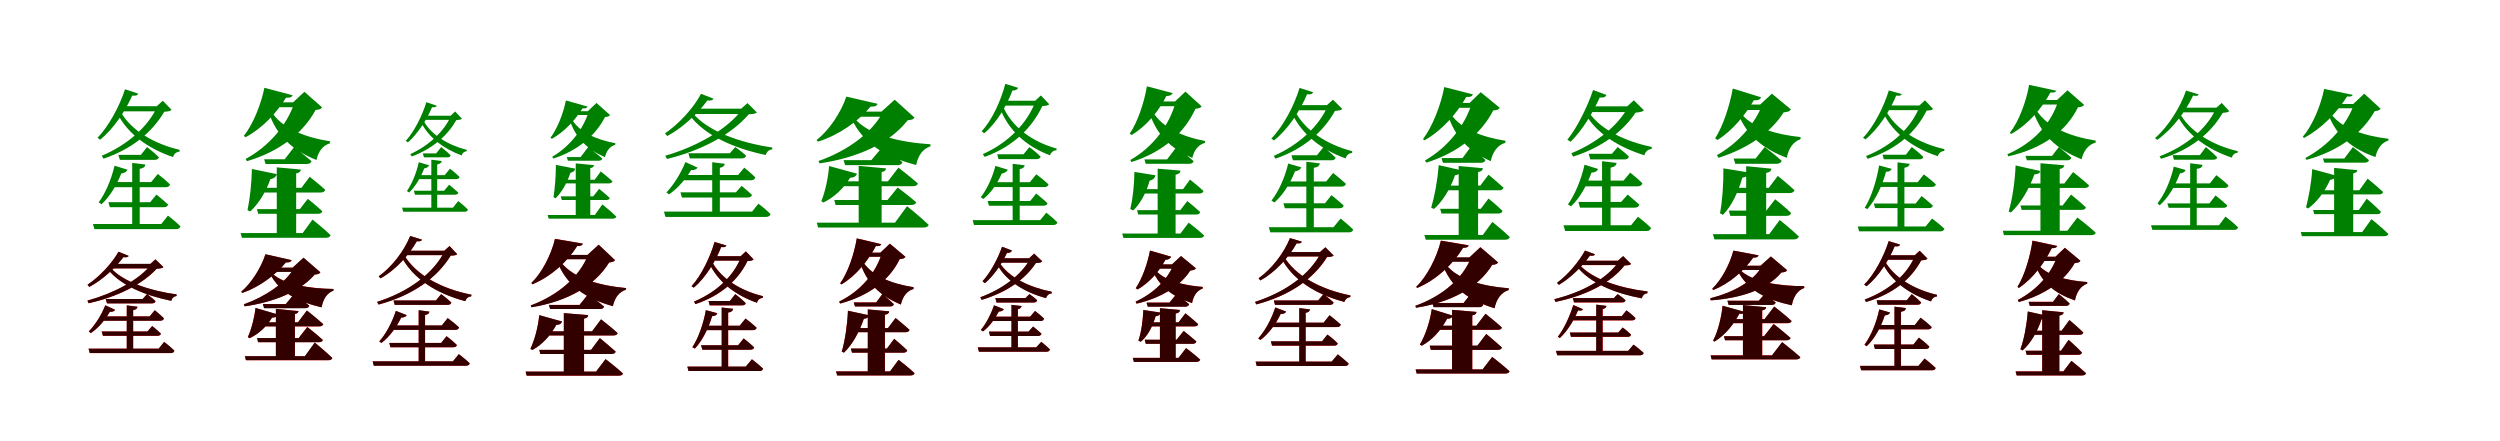 <?xml version="1.0" encoding="UTF-8"?>
<svg width="1700" height="300" xmlns="http://www.w3.org/2000/svg">
<rect width="100%" height="100%" fill="white"/>
<g fill="green" transform="translate(100 100) scale(0.1 -0.1)"><path d="M0.0 -0.0 -42.0 -53.0H-195.0L-185.0 -87.0H52.0C66.0 -87.0 78.0 -82.0 80.0 -69.0C50.0 -38.0 0.0 0.0 0.0 0.0ZM73.0 -183.0 28.0 -238.0H-230.0V-273.0H126.0C142.0 -273.0 153.0 -267.0 156.0 -254.0C124.0 -222.0 73.0 -183.0 73.0 -183.0ZM-133.0 -154.0 -221.0 -127.0C-246.0 -230.0 -285.0 -316.0 -329.0 -376.0L-310.0 -389.0C-258.0 -342.0 -210.0 -268.0 -175.0 -179.0C-152.0 -178.0 -138.0 -166.0 -133.0 -154.0ZM-11.0 -119.0 -101.0 -108.0V-549.0H-50.0V-148.0C-24.0 -144.0 -14.0 -135.0 -11.0 -119.0ZM142.0 -466.0 97.0 -523.0H-368.0L-358.0 -558.0H199.0C213.0 -558.0 224.0 -552.0 227.0 -539.0C196.0 -507.0 142.0 -466.0 142.0 -466.0ZM64.0 -323.0 21.0 -375.0H-263.0L-253.0 -409.0H112.0C129.0 -409.0 140.0 -404.0 143.0 -391.0C111.0 -361.0 64.0 -323.0 64.0 -323.0ZM66.0 278.0H71.0C8.0 139.0 -134.0 14.0 -308.0 -59.0L-296.0 -79.0C-100.0 -13.0 37.0 104.0 117.0 240.0C144.0 242.0 157.0 244.0 167.0 253.0L107.0 315.0ZM-179.0 239.0 -201.0 227.0C-131.0 88.0 12.0 -13.0 177.0 -68.0C183.0 -45.0 200.0 -33.0 221.0 -31.0L222.0 -19.0C50.0 21.0 -109.0 113.0 -179.0 239.0ZM110.0 278.0H-172.0L-192.0 243.0H110.0ZM-60.0 363.0 -150.0 393.0C-186.0 280.0 -260.0 142.0 -337.0 63.0L-319.0 50.0C-227.0 124.0 -146.0 248.0 -101.0 350.0C-75.0 347.0 -64.0 352.0 -60.0 363.0Z"/></g>
<g fill="green" transform="translate(200 100) scale(0.1 -0.1)"><path d="M0.0 0.0 -64.0 -83.0H-204.0L-194.0 -115.0H87.0C102.0 -115.0 115.0 -109.0 118.0 -96.0C74.0 -57.0 0.0 0.0 0.0 0.0ZM106.0 -202.0 50.0 -277.0H-227.0V-309.0H181.0C197.0 -309.0 208.0 -303.0 212.0 -291.0C172.0 -254.0 106.0 -202.0 106.0 -202.0ZM-118.0 -184.0 -287.0 -149.0C-289.0 -249.0 -301.0 -354.0 -317.0 -429.0L-299.0 -438.0C-244.0 -389.0 -195.0 -311.0 -161.0 -218.0C-136.0 -214.0 -122.0 -201.0 -118.0 -184.0ZM46.0 -153.0 -118.0 -138.0V-600.0H14.0V-179.0C37.0 -175.0 44.0 -166.0 46.0 -153.0ZM125.0 -493.0 58.0 -585.0H-364.0L-355.0 -617.0H217.0C233.0 -617.0 245.0 -611.0 248.0 -599.0C203.0 -555.0 125.0 -493.0 125.0 -493.0ZM93.0 -352.0 39.0 -422.0H-253.0L-244.0 -454.0H162.0C177.0 -454.0 189.0 -449.0 191.0 -436.0C155.0 -401.0 93.0 -352.0 93.0 -352.0ZM-7.0 304.0H3.0C-47.0 152.0 -169.0 6.0 -330.0 -81.0L-321.0 -96.0C-99.0 -31.0 61.0 95.0 146.0 252.0C172.0 255.0 183.0 258.0 190.0 270.0L70.0 376.0ZM-160.0 251.0 -175.0 243.0C-119.0 72.0 -6.0 -24.0 152.0 -88.0C165.0 -28.0 197.0 12.0 243.0 25.0L245.0 39.0C79.0 65.0 -90.0 126.0 -160.0 251.0ZM61.0 304.0H-180.0L-199.0 271.0H61.0ZM-10.0 352.0 -202.0 403.0C-225.0 290.0 -279.0 155.0 -342.0 76.0L-330.0 67.0C-214.0 129.0 -117.0 235.0 -55.0 336.0C-26.0 334.0 -16.0 340.0 -10.0 352.0Z"/></g>
<g fill="green" transform="translate(300 100) scale(0.1 -0.1)"><path d="M0.0 -0.0 -34.0 -43.0H-125.0L-117.0 -70.0H42.0C53.0 -70.0 63.0 -66.0 64.0 -56.0C40.0 -31.0 0.0 0.0 0.0 0.0ZM60.0 -147.0 24.0 -191.0H-157.0V-218.0H101.0C114.0 -218.0 123.0 -213.0 125.0 -203.0C100.0 -178.0 60.0 -147.0 60.0 -147.0ZM-82.0 -124.0 -152.0 -103.0C-171.0 -186.0 -200.0 -251.0 -233.0 -299.0L-218.0 -309.0C-179.0 -272.0 -143.0 -216.0 -115.0 -145.0C-97.0 -143.0 -86.0 -133.0 -82.0 -124.0ZM4.0 -95.0 -67.0 -86.0V-434.0H-27.0V-118.0C-6.0 -114.0 2.0 -107.0 4.0 -95.0ZM116.0 -367.0 80.0 -412.0H-266.0L-258.0 -440.0H161.0C171.0 -440.0 180.0 -435.0 182.0 -425.0C158.0 -400.0 116.0 -367.0 116.0 -367.0ZM54.0 -256.0 20.0 -297.0H-186.0L-178.0 -324.0H92.0C106.0 -324.0 114.0 -320.0 117.0 -310.0C91.0 -286.0 54.0 -256.0 54.0 -256.0ZM64.0 213.0H67.0C21.0 107.0 -83.0 10.0 -210.0 -48.0L-200.0 -64.0C-56.0 -11.0 44.0 80.0 103.0 183.0C123.0 185.0 134.0 186.0 141.0 193.0L95.0 242.0ZM-121.0 181.0 -138.0 171.0C-87.0 66.0 18.0 -13.0 140.0 -57.0C144.0 -39.0 157.0 -30.0 174.0 -28.0V-19.0C47.0 13.0 -70.0 84.0 -121.0 181.0ZM101.0 213.0H-118.0L-132.0 185.0H101.0ZM-30.0 281.0 -101.0 305.0C-128.0 215.0 -183.0 105.0 -241.0 42.0L-226.0 32.0C-157.0 92.0 -96.0 190.0 -62.0 271.0C-42.0 269.0 -33.0 273.0 -30.0 281.0Z"/></g>
<g fill="green" transform="translate(400 100) scale(0.1 -0.1)"><path d="M0.0 0.0 -52.0 -68.0H-146.0L-138.0 -93.0H71.0C83.0 -93.0 93.0 -88.0 96.0 -78.0C60.0 -46.0 0.0 0.0 0.0 0.0ZM85.0 -166.0 44.0 -222.0H-167.0V-247.0H141.0C153.0 -247.0 161.0 -242.0 165.0 -233.0C135.0 -205.0 85.0 -166.0 85.0 -166.0ZM-88.0 -147.0 -220.0 -121.0C-220.0 -200.0 -227.0 -281.0 -236.0 -341.0L-222.0 -348.0C-182.0 -310.0 -146.0 -249.0 -121.0 -175.0C-102.0 -171.0 -91.0 -161.0 -88.0 -147.0ZM39.0 -123.0 -85.0 -111.0V-472.0H14.0V-143.0C32.0 -140.0 38.0 -133.0 39.0 -123.0ZM96.0 -390.0 45.0 -462.0H-276.0L-269.0 -487.0H167.0C179.0 -487.0 188.0 -482.0 191.0 -473.0C156.0 -438.0 96.0 -390.0 96.0 -390.0ZM74.0 -284.0 34.0 -335.0H-187.0L-180.0 -360.0H124.0C135.0 -360.0 145.0 -356.0 146.0 -346.0C119.0 -320.0 74.0 -284.0 74.0 -284.0ZM-3.0 244.0H4.0C-32.0 124.0 -123.0 5.0 -245.0 -66.0L-237.0 -78.0C-67.0 -23.0 51.0 81.0 114.0 204.0C134.0 206.0 143.0 209.0 148.0 218.0L56.0 300.0ZM-117.0 199.0 -129.0 193.0C-88.0 60.0 -4.0 -17.0 114.0 -69.0C124.0 -24.0 149.0 6.0 183.0 15.0L185.0 26.0C60.0 49.0 -66.0 100.0 -117.0 199.0ZM47.0 244.0H-138.0L-154.0 218.0H47.0ZM-4.0 275.0 -152.0 317.0C-169.0 230.0 -210.0 125.0 -257.0 63.0L-247.0 56.0C-160.0 105.0 -87.0 186.0 -39.0 263.0C-17.0 261.0 -9.0 266.0 -4.0 275.0Z"/></g>
<g fill="green" transform="translate(500 100) scale(0.1 -0.1)"><path d="M0.0 -0.0 -37.0 -42.0H-319.0L-309.0 -77.0H44.0C59.0 -77.0 70.0 -72.0 73.0 -58.0C44.0 -31.0 0.0 0.0 0.0 0.0ZM61.0 -140.0 19.0 -190.0H-353.0V-226.0H105.0C122.0 -226.0 133.0 -220.0 136.0 -206.0C106.0 -176.0 61.0 -140.0 61.0 -140.0ZM-256.0 -140.0 -339.0 -102.0C-373.0 -184.0 -422.0 -261.0 -468.0 -308.0L-451.0 -322.0C-396.0 -285.0 -340.0 -223.0 -300.0 -156.0C-277.0 -159.0 -262.0 -149.0 -256.0 -140.0ZM-71.0 -114.0 -157.0 -103.0V-456.0H-105.0V-141.0C-83.0 -137.0 -74.0 -128.0 -71.0 -114.0ZM157.0 -385.0 114.0 -439.0H-485.0L-475.0 -475.0H209.0C224.0 -475.0 236.0 -469.0 239.0 -455.0C208.0 -423.0 157.0 -385.0 157.0 -385.0ZM43.0 -264.0 4.0 -308.0H-373.0L-363.0 -343.0H82.0C99.0 -343.0 111.0 -338.0 113.0 -325.0C84.0 -297.0 43.0 -264.0 43.0 -264.0ZM40.0 261.0H50.0C-49.0 123.0 -259.0 4.0 -476.0 -59.0L-465.0 -81.0C-226.0 -23.0 -27.0 86.0 92.0 223.0C122.0 224.0 137.0 227.0 147.0 235.0L83.0 299.0ZM-292.0 234.0 -313.0 220.0C-211.0 80.0 -10.0 -9.0 207.0 -54.0C213.0 -32.0 229.0 -18.0 251.0 -16.0L252.0 -3.0C31.0 29.0 -190.0 108.0 -292.0 234.0ZM80.0 261.0H-287.0L-313.0 225.0H80.0ZM-148.0 329.0 -233.0 362.0C-284.0 265.0 -384.0 157.0 -478.0 93.0L-463.0 75.0C-356.0 132.0 -251.0 232.0 -190.0 317.0C-164.0 314.0 -152.0 319.0 -148.0 329.0Z"/></g>
<g fill="green" transform="translate(600 100) scale(0.1 -0.1)"><path d="M0.0 0.0 -75.0 -89.0H-264.0L-253.0 -123.0H104.0C120.0 -123.0 133.0 -116.0 137.0 -103.0C84.0 -60.0 0.0 0.0 0.0 0.0ZM109.0 -140.0 38.0 -233.0H-312.0V-266.0H209.0C225.0 -266.0 238.0 -260.0 242.0 -248.0C192.0 -203.0 109.0 -140.0 109.0 -140.0ZM-172.0 -181.0 -362.0 -129.0C-369.0 -215.0 -390.0 -307.0 -415.0 -368.0L-401.0 -377.0C-329.0 -343.0 -266.0 -284.0 -219.0 -209.0C-192.0 -208.0 -178.0 -197.0 -172.0 -181.0ZM25.0 -145.0 -161.0 -128.0V-528.0H-5.0V-170.0C17.0 -166.0 24.0 -157.0 25.0 -145.0ZM168.0 -402.0 86.0 -514.0H-446.0L-437.0 -547.0H281.0C298.0 -547.0 312.0 -541.0 315.0 -529.0C261.0 -477.0 168.0 -402.0 168.0 -402.0ZM104.0 -275.0 35.0 -360.0H-327.0L-318.0 -394.0H198.0C214.0 -394.0 227.0 -388.0 230.0 -375.0C183.0 -334.0 104.0 -275.0 104.0 -275.0ZM-6.0 241.0H5.0C-69.0 96.0 -240.0 -27.0 -434.0 -95.0L-427.0 -111.0C-169.0 -73.0 49.0 24.0 172.0 182.0C199.0 185.0 212.0 188.0 218.0 201.0L84.0 322.0ZM-194.0 201.0 -209.0 192.0C-128.0 18.0 29.0 -70.0 230.0 -122.0C243.0 -57.0 275.0 -12.0 327.0 5.0V19.0C122.0 32.0 -99.0 81.0 -194.0 201.0ZM59.0 241.0H-188.0L-209.0 206.0H59.0ZM-32.0 294.0 -245.0 343.0C-281.0 235.0 -362.0 114.0 -448.0 47.0L-437.0 37.0C-295.0 82.0 -163.0 175.0 -80.0 275.0C-47.0 274.0 -38.0 281.0 -32.0 294.0Z"/></g>
<g fill="green" transform="translate(700 100) scale(0.1 -0.1)"><path d="M0.0 -0.0 -40.0 -49.0H-219.0L-210.0 -82.0H49.0C62.0 -82.0 74.0 -77.0 76.0 -65.0C47.0 -35.0 0.0 0.0 0.0 0.0ZM47.0 -185.0 3.0 -239.0H-245.0V-272.0H101.0C116.0 -272.0 127.0 -267.0 130.0 -254.0C98.0 -223.0 47.0 -185.0 47.0 -185.0ZM-147.0 -154.0 -231.0 -128.0C-255.0 -218.0 -292.0 -291.0 -331.0 -341.0L-313.0 -353.0C-265.0 -315.0 -221.0 -255.0 -188.0 -180.0C-167.0 -178.0 -152.0 -165.0 -147.0 -154.0ZM-32.0 -124.0 -114.0 -114.0V-519.0H-66.0V-150.0C-43.0 -146.0 -35.0 -138.0 -32.0 -124.0ZM115.0 -446.0 73.0 -497.0H-386.0L-377.0 -530.0H163.0C177.0 -530.0 188.0 -524.0 190.0 -512.0C162.0 -483.0 115.0 -446.0 115.0 -446.0ZM46.0 -316.0 5.0 -367.0H-284.0L-275.0 -399.0H94.0C109.0 -399.0 120.0 -394.0 123.0 -382.0C93.0 -353.0 46.0 -316.0 46.0 -316.0ZM39.0 315.0H43.0C-12.0 165.0 -141.0 30.0 -317.0 -48.0L-304.0 -67.0C-107.0 5.0 18.0 132.0 88.0 279.0C113.0 280.0 126.0 282.0 135.0 291.0L78.0 351.0ZM-181.0 280.0 -202.0 269.0C-144.0 114.0 -21.0 4.0 140.0 -56.0C147.0 -35.0 163.0 -23.0 184.0 -22.0L185.0 -10.0C17.0 36.0 -122.0 139.0 -181.0 280.0ZM76.0 315.0H-168.0L-189.0 282.0H76.0ZM-77.0 403.0 -164.0 430.0C-194.0 313.0 -256.0 181.0 -325.0 107.0L-307.0 94.0C-223.0 164.0 -155.0 280.0 -115.0 385.0C-93.0 384.0 -80.0 392.0 -77.0 403.0Z"/></g>
<g fill="green" transform="translate(800 100) scale(0.1 -0.1)"><path d="M0.0 0.0 -64.0 -84.0H-218.0L-209.0 -114.0H87.0C101.0 -114.0 113.0 -108.0 117.0 -96.0C73.0 -57.0 0.0 0.0 0.0 0.0ZM92.0 -221.0 45.0 -286.0H-225.0V-316.0H156.0C170.0 -316.0 181.0 -310.0 184.0 -299.0C150.0 -267.0 92.0 -221.0 92.0 -221.0ZM-143.0 -192.0 -286.0 -169.0C-287.0 -259.0 -298.0 -356.0 -314.0 -422.0L-294.0 -431.0C-247.0 -387.0 -206.0 -312.0 -182.0 -228.0C-159.0 -224.0 -146.0 -209.0 -143.0 -192.0ZM27.0 -160.0 -128.0 -147.0V-597.0H-6.0V-188.0C18.0 -184.0 26.0 -174.0 27.0 -160.0ZM83.0 -514.0 27.0 -588.0H-369.0L-361.0 -618.0H160.0C174.0 -618.0 186.0 -612.0 188.0 -601.0C149.0 -564.0 83.0 -514.0 83.0 -514.0ZM74.0 -367.0 26.0 -429.0H-268.0L-260.0 -459.0H134.0C147.0 -459.0 158.0 -455.0 161.0 -442.0C128.0 -411.0 74.0 -367.0 74.0 -367.0ZM-10.0 310.0H-4.0C-47.0 152.0 -156.0 1.0 -314.0 -88.0L-306.0 -102.0C-87.0 -33.0 56.0 100.0 129.0 260.0C154.0 264.0 164.0 266.0 171.0 277.0L61.0 377.0ZM-177.0 269.0 -193.0 262.0C-144.0 88.0 -42.0 -9.0 108.0 -74.0C120.0 -19.0 151.0 17.0 193.0 28.0L195.0 41.0C37.0 71.0 -116.0 137.0 -177.0 269.0ZM27.0 310.0H-180.0L-195.0 278.0H27.0ZM-26.0 367.0 -201.0 413.0C-220.0 301.0 -264.0 170.0 -318.0 91.0L-305.0 82.0C-201.0 144.0 -118.0 248.0 -69.0 347.0C-43.0 347.0 -32.0 355.0 -26.0 367.0Z"/></g>
<g fill="green" transform="translate(900 100) scale(0.1 -0.1)"><path d="M0.0 0.0 -45.0 -56.0H-218.0L-208.0 -90.0H54.0C68.0 -90.0 80.0 -85.0 82.0 -72.0C51.0 -40.0 0.0 0.0 0.0 0.0ZM65.0 -176.0 18.0 -234.0H-253.0V-269.0H121.0C137.0 -269.0 149.0 -263.0 152.0 -250.0C117.0 -217.0 65.0 -176.0 65.0 -176.0ZM-151.0 -138.0 -240.0 -112.0C-267.0 -221.0 -308.0 -304.0 -354.0 -364.0L-334.0 -377.0C-282.0 -331.0 -231.0 -259.0 -194.0 -165.0C-171.0 -163.0 -156.0 -150.0 -151.0 -138.0ZM-25.0 -111.0 -117.0 -100.0V-568.0H-66.0V-141.0C-39.0 -137.0 -28.0 -128.0 -25.0 -111.0ZM116.0 -486.0 68.0 -545.0H-372.0L-362.0 -580.0H174.0C188.0 -580.0 198.0 -574.0 202.0 -561.0C170.0 -529.0 116.0 -486.0 116.0 -486.0ZM54.0 -327.0 10.0 -382.0H-273.0L-263.0 -416.0H107.0C123.0 -416.0 134.0 -411.0 137.0 -398.0C105.0 -367.0 54.0 -327.0 54.0 -327.0ZM23.0 285.0H31.0C-28.0 143.0 -166.0 16.0 -338.0 -60.0L-327.0 -79.0C-132.0 -12.0 2.0 108.0 78.0 246.0C105.0 248.0 118.0 250.0 128.0 259.0L64.0 322.0ZM-194.0 245.0 -216.0 233.0C-150.0 87.0 -13.0 -19.0 150.0 -77.0C157.0 -54.0 173.0 -42.0 195.0 -40.0V-28.0C25.0 16.0 -128.0 113.0 -194.0 245.0ZM66.0 285.0H-191.0L-208.0 250.0H66.0ZM-71.0 373.0 -163.0 402.0C-199.0 283.0 -274.0 140.0 -355.0 58.0L-337.0 45.0C-240.0 121.0 -157.0 251.0 -112.0 359.0C-86.0 356.0 -75.0 361.0 -71.0 373.0Z"/></g>
<g fill="green" transform="translate(1000 100) scale(0.1 -0.1)"><path d="M0.0 0.0 -55.0 -75.0H-198.0L-188.0 -107.0H70.0C85.0 -107.0 98.0 -101.0 101.0 -88.0C63.0 -52.0 0.0 0.0 0.0 0.0ZM122.0 -188.0 66.0 -262.0H-159.0V-294.0H194.0C210.0 -294.0 221.0 -288.0 224.0 -276.0C185.0 -240.0 122.0 -188.0 122.0 -188.0ZM-63.0 -158.0 -217.0 -123.0C-225.0 -230.0 -245.0 -336.0 -268.0 -412.0L-249.0 -421.0C-194.0 -373.0 -141.0 -293.0 -106.0 -192.0C-81.0 -189.0 -67.0 -175.0 -63.0 -158.0ZM84.0 -144.0 -81.0 -129.0V-619.0H51.0V-170.0C75.0 -166.0 82.0 -157.0 84.0 -144.0ZM148.0 -509.0 83.0 -598.0H-314.0L-305.0 -630.0H236.0C251.0 -630.0 263.0 -624.0 267.0 -612.0C223.0 -569.0 148.0 -509.0 148.0 -509.0ZM122.0 -350.0 69.0 -420.0H-207.0L-198.0 -452.0H187.0C203.0 -452.0 215.0 -447.0 217.0 -434.0C182.0 -399.0 122.0 -350.0 122.0 -350.0ZM-7.0 300.0H9.0C-37.0 148.0 -154.0 -2.0 -310.0 -91.0L-301.0 -106.0C-83.0 -38.0 73.0 91.0 154.0 249.0C180.0 251.0 191.0 254.0 198.0 267.0L69.0 373.0ZM-146.0 244.0 -160.0 237.0C-110.0 66.0 -10.0 -30.0 137.0 -96.0C151.0 -30.0 185.0 14.0 236.0 29.0L237.0 43.0C82.0 67.0 -80.0 123.0 -146.0 244.0ZM102.0 300.0H-137.0L-156.0 267.0H102.0ZM16.0 358.0 -179.0 408.0C-202.0 286.0 -259.0 139.0 -324.0 54.0L-313.0 46.0C-192.0 114.0 -92.0 231.0 -29.0 341.0C0.0 339.0 10.0 345.0 16.0 358.0Z"/></g>
<g fill="green" transform="translate(1100 100) scale(0.1 -0.1)"><path d="M0.0 0.0 -39.0 -46.0H-197.0L-186.0 -84.0H45.0C61.0 -84.0 74.0 -79.0 76.0 -64.0C46.0 -34.0 0.0 0.0 0.0 0.0ZM85.0 -174.0 40.0 -228.0H-230.0V-267.0H135.0C153.0 -267.0 165.0 -261.0 168.0 -246.0C136.0 -213.0 85.0 -174.0 85.0 -174.0ZM-133.0 -149.0 -225.0 -120.0C-248.0 -222.0 -290.0 -323.0 -338.0 -390.0L-317.0 -403.0C-259.0 -349.0 -210.0 -263.0 -178.0 -174.0C-152.0 -173.0 -138.0 -163.0 -133.0 -149.0ZM-7.0 -108.0 -106.0 -96.0V-567.0H-48.0V-140.0C-21.0 -135.0 -10.0 -125.0 -7.0 -108.0ZM138.0 -474.0 91.0 -532.0H-368.0L-357.0 -571.0H196.0C212.0 -571.0 224.0 -564.0 227.0 -550.0C194.0 -516.0 138.0 -474.0 138.0 -474.0ZM68.0 -323.0 24.0 -373.0H-267.0L-256.0 -412.0H113.0C132.0 -412.0 144.0 -406.0 147.0 -391.0C114.0 -361.0 68.0 -323.0 68.0 -323.0ZM65.0 277.0H73.0C6.0 147.0 -144.0 27.0 -315.0 -42.0L-303.0 -65.0C-108.0 -3.0 37.0 106.0 122.0 234.0C153.0 237.0 168.0 240.0 179.0 250.0L110.0 318.0ZM-190.0 229.0 -214.0 216.0C-138.0 89.0 14.0 -4.0 182.0 -56.0C188.0 -30.0 207.0 -15.0 231.0 -13.0L232.0 1.0C58.0 36.0 -113.0 117.0 -190.0 229.0ZM106.0 277.0H-175.0L-206.0 238.0H106.0ZM-76.0 354.0 -167.0 388.0C-205.0 275.0 -275.0 132.0 -342.0 50.0L-320.0 36.0C-239.0 114.0 -166.0 238.0 -122.0 337.0C-95.0 334.0 -81.0 341.0 -76.0 354.0Z"/></g>
<g fill="green" transform="translate(1200 100) scale(0.1 -0.1)"><path d="M0.0 0.0 -62.0 -78.0H-211.0L-200.0 -114.0H80.0C97.0 -114.0 112.0 -107.0 115.0 -93.0C72.0 -54.0 0.0 0.0 0.0 0.0ZM89.0 -196.0 28.0 -277.0H-230.0V-313.0H168.0C185.0 -313.0 198.0 -307.0 202.0 -293.0C160.0 -253.0 89.0 -196.0 89.0 -196.0ZM-106.0 -173.0 -281.0 -145.0C-280.0 -247.0 -288.0 -369.0 -304.0 -450.0L-284.0 -461.0C-223.0 -399.0 -179.0 -302.0 -152.0 -208.0C-123.0 -204.0 -110.0 -192.0 -106.0 -173.0ZM46.0 -147.0 -126.0 -130.0V-608.0H10.0V-176.0C36.0 -171.0 44.0 -161.0 46.0 -147.0ZM102.0 -496.0 31.0 -592.0H-352.0L-342.0 -628.0H197.0C215.0 -628.0 229.0 -621.0 232.0 -608.0C184.0 -561.0 102.0 -496.0 102.0 -496.0ZM71.0 -355.0 11.0 -432.0H-244.0L-234.0 -468.0H146.0C163.0 -468.0 177.0 -462.0 179.0 -448.0C139.0 -408.0 71.0 -355.0 71.0 -355.0ZM-31.0 289.0H-16.0C-66.0 158.0 -182.0 25.0 -325.0 -55.0L-314.0 -73.0C-117.0 -11.0 43.0 99.0 129.0 236.0C157.0 239.0 170.0 242.0 178.0 256.0L49.0 363.0ZM-160.0 228.0 -177.0 219.0C-118.0 73.0 -4.0 -15.0 150.0 -73.0C163.0 -7.0 195.0 37.0 243.0 53.0L244.0 68.0C84.0 84.0 -85.0 131.0 -160.0 228.0ZM39.0 289.0H-189.0L-210.0 252.0H39.0ZM-24.0 338.0 -217.0 398.0C-238.0 283.0 -283.0 143.0 -337.0 59.0L-321.0 48.0C-216.0 114.0 -130.0 222.0 -74.0 318.0C-44.0 316.0 -31.0 324.0 -24.0 338.0Z"/></g>
<g fill="green" transform="translate(1300 100) scale(0.1 -0.1)"><path d="M0.0 0.0 -40.0 -52.0H-199.0L-190.0 -83.0H52.0C65.0 -83.0 77.0 -79.0 78.0 -67.0C50.0 -37.0 0.0 0.0 0.0 0.0ZM82.0 -186.0 40.0 -239.0H-227.0V-271.0H136.0C151.0 -271.0 161.0 -266.0 164.0 -254.0C133.0 -223.0 82.0 -186.0 82.0 -186.0ZM-137.0 -148.0 -222.0 -125.0C-240.0 -232.0 -275.0 -341.0 -320.0 -413.0L-302.0 -422.0C-246.0 -359.0 -201.0 -263.0 -175.0 -168.0C-151.0 -168.0 -141.0 -160.0 -137.0 -148.0ZM-14.0 -114.0 -97.0 -104.0V-566.0H-50.0V-141.0C-26.0 -136.0 -17.0 -129.0 -14.0 -114.0ZM138.0 -486.0 94.0 -540.0H-367.0L-358.0 -573.0H195.0C209.0 -573.0 219.0 -567.0 222.0 -555.0C190.0 -525.0 138.0 -486.0 138.0 -486.0ZM67.0 -333.0 26.0 -384.0H-258.0L-249.0 -415.0H115.0C130.0 -415.0 141.0 -411.0 143.0 -398.0C114.0 -370.0 67.0 -333.0 67.0 -333.0ZM52.0 283.0H56.0C0.0 134.0 -130.0 11.0 -311.0 -61.0L-300.0 -80.0C-98.0 -14.0 28.0 102.0 101.0 248.0C125.0 249.0 137.0 251.0 145.0 259.0L90.0 318.0ZM-177.0 249.0 -197.0 238.0C-129.0 94.0 11.0 -8.0 177.0 -62.0C184.0 -40.0 200.0 -28.0 221.0 -26.0L222.0 -14.0C48.0 25.0 -109.0 119.0 -177.0 249.0ZM96.0 283.0H-166.0L-187.0 251.0H96.0ZM-68.0 360.0 -156.0 385.0C-188.0 278.0 -257.0 140.0 -331.0 63.0L-315.0 52.0C-225.0 125.0 -146.0 251.0 -106.0 350.0C-80.0 347.0 -71.0 351.0 -68.0 360.0Z"/></g>
<g fill="green" transform="translate(1400 100) scale(0.1 -0.1)"><path d="M0.0 0.0 -46.0 -60.0H-227.0L-217.0 -90.0H58.0C72.0 -90.0 83.0 -84.0 85.0 -72.0C53.0 -42.0 0.0 0.0 0.0 0.0ZM97.0 -170.0 37.0 -248.0H-243.0V-278.0H177.0C192.0 -278.0 203.0 -272.0 206.0 -261.0C165.0 -223.0 97.0 -170.0 97.0 -170.0ZM-126.0 -163.0 -294.0 -125.0C-298.0 -233.0 -316.0 -354.0 -341.0 -438.0L-326.0 -445.0C-257.0 -381.0 -204.0 -288.0 -166.0 -186.0C-141.0 -185.0 -129.0 -176.0 -126.0 -163.0ZM37.0 -124.0 -125.0 -110.0V-590.0H6.0V-149.0C29.0 -145.0 36.0 -136.0 37.0 -124.0ZM126.0 -479.0 58.0 -569.0H-381.0L-373.0 -599.0H221.0C237.0 -599.0 248.0 -593.0 251.0 -582.0C205.0 -539.0 126.0 -479.0 126.0 -479.0ZM83.0 -323.0 26.0 -397.0H-261.0L-253.0 -427.0H156.0C171.0 -427.0 182.0 -422.0 184.0 -410.0C146.0 -374.0 83.0 -323.0 83.0 -323.0ZM-12.0 320.0H-2.0C-50.0 161.0 -172.0 28.0 -350.0 -49.0L-343.0 -63.0C-109.0 -10.0 51.0 108.0 130.0 270.0C154.0 273.0 164.0 276.0 172.0 287.0L59.0 386.0ZM-171.0 283.0 -185.0 276.0C-128.0 82.0 -13.0 -16.0 155.0 -83.0C169.0 -23.0 203.0 18.0 250.0 30.0L251.0 44.0C74.0 72.0 -101.0 138.0 -171.0 283.0ZM82.0 320.0H-199.0L-212.0 289.0H82.0ZM-17.0 383.0 -202.0 423.0C-222.0 309.0 -271.0 175.0 -333.0 97.0L-324.0 89.0C-207.0 154.0 -115.0 264.0 -57.0 371.0C-29.0 369.0 -22.0 374.0 -17.0 383.0Z"/></g>
<g fill="green" transform="translate(1500 100) scale(0.1 -0.1)"><path d="M0.0 0.0 -41.0 -55.0H-226.0L-217.0 -86.0H51.0C65.0 -86.0 75.0 -81.0 77.0 -70.0C48.0 -39.0 0.0 0.0 0.0 0.0ZM71.0 -191.0 27.0 -247.0H-243.0V-278.0H128.0C141.0 -278.0 150.0 -273.0 154.0 -261.0C123.0 -230.0 71.0 -191.0 71.0 -191.0ZM-138.0 -156.0 -218.0 -133.0C-244.0 -243.0 -284.0 -324.0 -329.0 -383.0L-314.0 -396.0C-261.0 -349.0 -213.0 -275.0 -176.0 -179.0C-155.0 -178.0 -142.0 -167.0 -138.0 -156.0ZM-23.0 -121.0 -107.0 -110.0V-554.0H-62.0V-148.0C-35.0 -145.0 -25.0 -137.0 -23.0 -121.0ZM133.0 -473.0 89.0 -532.0H-373.0L-364.0 -563.0H194.0C206.0 -563.0 216.0 -558.0 219.0 -546.0C189.0 -515.0 133.0 -473.0 133.0 -473.0ZM66.0 -329.0 24.0 -383.0H-262.0L-253.0 -413.0H118.0C134.0 -413.0 143.0 -409.0 145.0 -397.0C115.0 -367.0 66.0 -329.0 66.0 -329.0ZM71.0 267.0C8.0 125.0 -134.0 6.0 -315.0 -63.0L-305.0 -80.0C-104.0 -19.0 34.0 94.0 114.0 232.0C138.0 235.0 150.0 236.0 159.0 244.0L108.0 300.0ZM-179.0 233.0 -198.0 222.0C-130.0 83.0 14.0 -18.0 177.0 -72.0C182.0 -50.0 198.0 -40.0 215.0 -39.0L217.0 -28.0C46.0 12.0 -111.0 105.0 -179.0 233.0ZM103.0 268.0H-164.0L-175.0 236.0H103.0ZM-49.0 358.0 -135.0 384.0C-172.0 275.0 -255.0 139.0 -346.0 61.0L-331.0 49.0C-226.0 121.0 -134.0 249.0 -87.0 350.0C-60.0 346.0 -53.0 348.0 -49.0 358.0Z"/></g>
<g fill="green" transform="translate(1600 100) scale(0.1 -0.1)"><path d="M0.0 0.0 -59.0 -78.0H-204.0L-195.0 -106.0H81.0C95.0 -106.0 106.0 -101.0 109.0 -89.0C69.0 -53.0 0.0 0.0 0.0 0.0ZM100.0 -215.0 43.0 -294.0H-247.0V-322.0H177.0C192.0 -322.0 202.0 -317.0 205.0 -306.0C167.0 -269.0 100.0 -215.0 100.0 -215.0ZM-114.0 -194.0 -277.0 -150.0C-283.0 -250.0 -301.0 -340.0 -319.0 -409.0L-305.0 -418.0C-251.0 -378.0 -198.0 -316.0 -155.0 -223.0C-133.0 -221.0 -119.0 -210.0 -114.0 -194.0ZM30.0 -157.0 -128.0 -142.0V-597.0H2.0V-179.0C22.0 -175.0 29.0 -168.0 30.0 -157.0ZM126.0 -490.0 63.0 -578.0H-355.0L-347.0 -606.0H213.0C228.0 -606.0 238.0 -601.0 241.0 -591.0C200.0 -550.0 126.0 -490.0 126.0 -490.0ZM94.0 -351.0 40.0 -428.0H-271.0L-263.0 -456.0H164.0C178.0 -456.0 189.0 -452.0 190.0 -440.0C156.0 -404.0 94.0 -351.0 94.0 -351.0ZM2.0 293.0H8.0C-43.0 148.0 -166.0 10.0 -323.0 -74.0L-316.0 -87.0C-98.0 -28.0 62.0 92.0 148.0 244.0C172.0 247.0 181.0 250.0 188.0 261.0L77.0 363.0ZM-160.0 243.0 -172.0 236.0C-116.0 73.0 -4.0 -12.0 153.0 -68.0C166.0 -9.0 196.0 30.0 240.0 44.0L243.0 56.0C79.0 76.0 -90.0 126.0 -160.0 243.0ZM63.0 293.0H-189.0L-207.0 264.0H63.0ZM-1.0 355.0 -196.0 395.0C-218.0 284.0 -275.0 146.0 -341.0 70.0L-333.0 62.0C-210.0 127.0 -108.0 236.0 -40.0 344.0C-12.0 342.0 -6.0 345.0 -1.0 355.0Z"/></g>
<g fill="red" transform="translate(100 200) scale(0.1 -0.1)"><path d="M0.0 0.0 -30.0 -33.0H-281.0L-273.0 -63.0H33.0C47.0 -63.0 55.0 -58.0 58.0 -47.0C34.0 -25.0 0.0 0.0 0.0 0.0ZM52.0 -110.0 18.0 -151.0H-302.0V-181.0H89.0C103.0 -181.0 112.0 -176.0 114.0 -165.0C90.0 -140.0 52.0 -110.0 52.0 -110.0ZM-217.0 -107.0 -284.0 -76.0C-313.0 -148.0 -356.0 -213.0 -396.0 -253.0L-383.0 -266.0C-335.0 -234.0 -287.0 -180.0 -253.0 -120.0C-234.0 -123.0 -222.0 -115.0 -217.0 -107.0ZM-65.0 -86.0 -138.0 -77.0V-386.0H-94.0V-109.0C-75.0 -106.0 -67.0 -98.0 -65.0 -86.0ZM116.0 -325.0 79.0 -371.0H-398.0L-390.0 -401.0H161.0C174.0 -401.0 183.0 -396.0 186.0 -385.0C160.0 -358.0 116.0 -325.0 116.0 -325.0ZM35.0 -217.0 3.0 -254.0H-308.0L-300.0 -284.0H69.0C83.0 -284.0 92.0 -279.0 94.0 -268.0C70.0 -245.0 35.0 -217.0 35.0 -217.0ZM21.0 205.0H31.0C-53.0 96.0 -228.0 4.0 -406.0 -44.0L-398.0 -62.0C-202.0 -19.0 -34.0 65.0 66.0 173.0C91.0 174.0 103.0 176.0 112.0 184.0L57.0 236.0ZM-250.0 181.0 -267.0 169.0C-181.0 60.0 -13.0 -9.0 164.0 -45.0C169.0 -26.0 183.0 -15.0 200.0 -13.0L201.0 -2.0C21.0 22.0 -164.0 83.0 -250.0 181.0ZM48.0 205.0H-241.0L-262.0 175.0H48.0ZM-125.0 260.0 -195.0 288.0C-239.0 209.0 -324.0 118.0 -405.0 63.0L-393.0 49.0C-302.0 97.0 -212.0 182.0 -161.0 252.0C-138.0 248.0 -130.0 251.0 -125.0 260.0Z"/></g>
<g fill="black" opacity=".8" transform="translate(100 200) scale(0.1 -0.1)"><path d="M0.0 0.0 -30.0 -33.0H-281.0L-272.0 -63.0H33.0C46.0 -63.0 55.0 -59.0 57.0 -47.0C33.0 -25.0 0.0 0.0 0.0 0.0ZM53.0 -109.0 17.0 -152.0H-302.0V-181.0H89.0C103.0 -181.0 112.0 -176.0 115.0 -164.0C90.0 -140.0 53.0 -109.0 53.0 -109.0ZM-217.0 -107.0 -284.0 -76.0C-313.0 -149.0 -356.0 -213.0 -396.0 -254.0L-383.0 -265.0C-335.0 -233.0 -288.0 -180.0 -253.0 -120.0C-234.0 -122.0 -222.0 -115.0 -217.0 -107.0ZM-65.0 -86.0 -138.0 -76.0V-387.0H-95.0V-109.0C-75.0 -105.0 -67.0 -98.0 -65.0 -86.0ZM116.0 -325.0 79.0 -371.0H-398.0L-389.0 -401.0H162.0C173.0 -401.0 183.0 -396.0 186.0 -385.0C160.0 -358.0 116.0 -325.0 116.0 -325.0ZM35.0 -217.0 2.0 -254.0H-309.0L-300.0 -283.0H69.0C83.0 -283.0 92.0 -279.0 94.0 -268.0C70.0 -245.0 35.0 -217.0 35.0 -217.0ZM23.0 205.0H31.0C-52.0 96.0 -229.0 5.0 -405.0 -44.0L-397.0 -62.0C-202.0 -18.0 -35.0 65.0 65.0 172.0C90.0 174.0 104.0 177.0 111.0 183.0L57.0 237.0ZM-249.0 181.0 -266.0 169.0C-181.0 60.0 -13.0 -10.0 165.0 -46.0C169.0 -27.0 182.0 -15.0 201.0 -13.0V-2.0C21.0 23.0 -164.0 82.0 -249.0 181.0ZM49.0 206.0H-241.0L-262.0 175.0H49.0ZM-125.0 260.0 -194.0 288.0C-238.0 208.0 -324.0 118.0 -405.0 64.0L-392.0 49.0C-302.0 97.0 -212.0 182.0 -161.0 251.0C-139.0 248.0 -129.0 252.0 -125.0 260.0Z"/></g>
<g fill="red" transform="translate(200 200) scale(0.1 -0.1)"><path d="M0.0 0.0 -56.0 -67.0H-212.0L-204.0 -95.0H76.0C90.0 -95.0 101.0 -90.0 103.0 -79.0C64.0 -46.0 0.0 0.0 0.0 0.0ZM87.0 -112.0 26.0 -192.0H-238.0V-220.0H170.0C184.0 -220.0 195.0 -215.0 198.0 -204.0C156.0 -166.0 87.0 -112.0 87.0 -112.0ZM-111.0 -139.0 -263.0 -94.0C-271.0 -167.0 -291.0 -242.0 -315.0 -292.0L-303.0 -300.0C-244.0 -272.0 -190.0 -224.0 -150.0 -160.0C-128.0 -160.0 -116.0 -152.0 -111.0 -139.0ZM30.0 -115.0 -124.0 -101.0V-438.0H6.0V-135.0C23.0 -132.0 28.0 -125.0 30.0 -115.0ZM141.0 -330.0 74.0 -422.0H-335.0L-327.0 -450.0H232.0C246.0 -450.0 257.0 -445.0 260.0 -434.0C216.0 -392.0 141.0 -330.0 141.0 -330.0ZM89.0 -223.0 31.0 -299.0H-252.0L-244.0 -327.0H168.0C182.0 -327.0 193.0 -322.0 195.0 -311.0C156.0 -275.0 89.0 -223.0 89.0 -223.0ZM-10.0 180.0H2.0C-59.0 75.0 -196.0 -17.0 -342.0 -70.0L-336.0 -83.0C-140.0 -55.0 38.0 16.0 140.0 133.0C163.0 135.0 173.0 138.0 179.0 148.0L64.0 247.0ZM-151.0 143.0 -162.0 135.0C-96.0 10.0 29.0 -53.0 187.0 -90.0C197.0 -32.0 223.0 8.0 268.0 24.0V35.0C108.0 38.0 -71.0 64.0 -151.0 143.0ZM56.0 180.0H-143.0L-162.0 152.0H56.0ZM-17.0 231.0 -195.0 271.0C-224.0 180.0 -291.0 74.0 -360.0 16.0L-352.0 8.0C-235.0 49.0 -126.0 131.0 -56.0 216.0C-29.0 215.0 -21.0 220.0 -17.0 231.0Z"/></g>
<g fill="black" opacity=".8" transform="translate(200 200) scale(0.1 -0.1)"><path d="M0.0 0.0 -57.0 -68.0H-213.0L-204.0 -96.0H75.0C89.0 -96.0 100.0 -89.0 104.0 -79.0C63.0 -45.0 0.0 0.0 0.0 0.0ZM87.0 -111.0 26.0 -192.0H-238.0V-219.0H171.0C184.0 -219.0 195.0 -215.0 198.0 -205.0C157.0 -166.0 87.0 -111.0 87.0 -111.0ZM-111.0 -138.0 -262.0 -94.0C-271.0 -167.0 -292.0 -242.0 -314.0 -292.0L-304.0 -300.0C-243.0 -273.0 -190.0 -224.0 -150.0 -160.0C-128.0 -160.0 -117.0 -152.0 -111.0 -138.0ZM29.0 -116.0 -124.0 -100.0V-437.0H5.0V-135.0C23.0 -131.0 30.0 -125.0 29.0 -116.0ZM140.0 -329.0 73.0 -422.0H-335.0L-328.0 -449.0H232.0C246.0 -449.0 257.0 -444.0 260.0 -435.0C216.0 -392.0 140.0 -329.0 140.0 -329.0ZM90.0 -224.0 31.0 -299.0H-252.0L-245.0 -327.0H168.0C182.0 -327.0 194.0 -322.0 195.0 -312.0C156.0 -275.0 90.0 -224.0 90.0 -224.0ZM-10.0 180.0H1.0C-58.0 75.0 -196.0 -18.0 -342.0 -69.0L-336.0 -83.0C-140.0 -55.0 38.0 15.0 140.0 133.0C162.0 135.0 173.0 138.0 178.0 149.0L64.0 248.0ZM-150.0 142.0 -162.0 135.0C-96.0 10.0 29.0 -53.0 187.0 -90.0C198.0 -32.0 224.0 7.0 268.0 24.0L267.0 35.0C108.0 37.0 -72.0 63.0 -150.0 142.0ZM56.0 180.0H-143.0L-162.0 151.0H56.0ZM-17.0 231.0 -195.0 271.0C-224.0 180.0 -291.0 74.0 -360.0 16.0L-351.0 8.0C-234.0 50.0 -126.0 130.0 -56.0 215.0C-29.0 214.0 -22.0 220.0 -17.0 231.0Z"/></g>
<g fill="red" transform="translate(300 200) scale(0.1 -0.1)"><path d="M0.0 0.0 -36.0 -43.0H-324.0L-316.0 -73.0H43.0C57.0 -73.0 66.0 -68.0 69.0 -57.0C43.0 -31.0 0.0 0.0 0.0 0.0ZM45.0 -163.0 5.0 -213.0H-334.0V-243.0H96.0C109.0 -243.0 118.0 -238.0 121.0 -227.0C92.0 -199.0 45.0 -163.0 45.0 -163.0ZM-234.0 -143.0 -308.0 -114.0C-335.0 -197.0 -378.0 -274.0 -421.0 -321.0L-407.0 -333.0C-354.0 -293.0 -305.0 -229.0 -271.0 -159.0C-251.0 -161.0 -239.0 -152.0 -234.0 -143.0ZM-80.0 -119.0 -153.0 -110.0V-470.0H-109.0V-142.0C-90.0 -139.0 -82.0 -131.0 -80.0 -119.0ZM120.0 -408.0 80.0 -457.0H-466.0L-458.0 -487.0H168.0C182.0 -487.0 192.0 -482.0 194.0 -471.0C166.0 -443.0 120.0 -408.0 120.0 -408.0ZM37.0 -286.0 0.0 -332.0H-353.0L-345.0 -362.0H81.0C95.0 -362.0 104.0 -357.0 107.0 -346.0C80.0 -319.0 37.0 -286.0 37.0 -286.0ZM20.0 295.0H25.0C-53.0 139.0 -222.0 15.0 -436.0 -53.0L-426.0 -71.0C-193.0 -8.0 -29.0 109.0 65.0 262.0C89.0 262.0 101.0 264.0 109.0 272.0L57.0 327.0ZM-256.0 273.0 -274.0 262.0C-195.0 106.0 -32.0 4.0 164.0 -48.0C170.0 -28.0 185.0 -17.0 204.0 -15.0L206.0 -4.0C4.0 36.0 -176.0 131.0 -256.0 273.0ZM47.0 295.0H-238.0L-257.0 265.0H47.0ZM-130.0 370.0 -211.0 395.0C-251.0 295.0 -335.0 184.0 -425.0 121.0L-413.0 107.0C-310.0 164.0 -216.0 268.0 -166.0 360.0C-142.0 357.0 -134.0 361.0 -130.0 370.0Z"/></g>
<g fill="black" opacity=".8" transform="translate(300 200) scale(0.1 -0.1)"><path d="M0.0 0.0 -35.0 -43.0H-324.0L-316.0 -73.0H43.0C57.0 -73.0 66.0 -69.0 69.0 -58.0C42.0 -31.0 0.0 0.0 0.0 0.0ZM44.0 -163.0 4.0 -213.0H-334.0V-243.0H96.0C109.0 -243.0 118.0 -239.0 122.0 -226.0C92.0 -198.0 44.0 -163.0 44.0 -163.0ZM-234.0 -143.0 -308.0 -114.0C-336.0 -198.0 -378.0 -274.0 -420.0 -321.0L-407.0 -332.0C-354.0 -292.0 -306.0 -228.0 -272.0 -159.0C-252.0 -160.0 -239.0 -151.0 -234.0 -143.0ZM-80.0 -119.0 -153.0 -109.0V-471.0H-110.0V-142.0C-89.0 -138.0 -82.0 -132.0 -80.0 -119.0ZM120.0 -408.0 80.0 -457.0H-466.0L-458.0 -487.0H168.0C181.0 -487.0 192.0 -482.0 194.0 -470.0C166.0 -443.0 120.0 -408.0 120.0 -408.0ZM36.0 -286.0 -0.0 -332.0H-353.0L-345.0 -361.0H81.0C95.0 -361.0 105.0 -357.0 106.0 -346.0C81.0 -319.0 36.0 -286.0 36.0 -286.0ZM21.0 294.0H25.0C-52.0 139.0 -223.0 15.0 -436.0 -53.0L-425.0 -71.0C-193.0 -8.0 -30.0 109.0 65.0 262.0C88.0 262.0 101.0 264.0 109.0 271.0L57.0 327.0ZM-256.0 273.0 -274.0 262.0C-195.0 105.0 -32.0 4.0 164.0 -48.0C171.0 -28.0 185.0 -16.0 204.0 -16.0L206.0 -4.0C4.0 35.0 -177.0 130.0 -256.0 273.0ZM48.0 295.0H-238.0L-257.0 265.0H48.0ZM-131.0 371.0 -211.0 395.0C-251.0 295.0 -335.0 184.0 -425.0 121.0L-412.0 107.0C-309.0 164.0 -217.0 268.0 -166.0 359.0C-143.0 357.0 -133.0 362.0 -131.0 371.0Z"/></g>
<g fill="red" transform="translate(400 200) scale(0.1 -0.1)"><path d="M0.0 0.0 -59.0 -73.0H-267.0L-259.0 -101.0H81.0C95.0 -101.0 105.0 -96.0 108.0 -85.0C67.0 -50.0 0.0 0.0 0.0 0.0ZM87.0 -172.0 26.0 -253.0H-304.0V-281.0H172.0C186.0 -281.0 197.0 -276.0 200.0 -265.0C158.0 -227.0 87.0 -172.0 87.0 -172.0ZM-178.0 -187.0 -333.0 -143.0C-342.0 -228.0 -365.0 -314.0 -393.0 -372.0L-380.0 -380.0C-316.0 -344.0 -259.0 -286.0 -217.0 -209.0C-195.0 -209.0 -182.0 -200.0 -178.0 -187.0ZM0.0 -143.0 -166.0 -129.0V-542.0H-28.0V-166.0C-7.0 -163.0 -1.0 -155.0 0.0 -143.0ZM118.0 -442.0 53.0 -527.0H-426.0L-418.0 -555.0H208.0C223.0 -555.0 234.0 -550.0 236.0 -539.0C192.0 -499.0 118.0 -442.0 118.0 -442.0ZM79.0 -299.0 20.0 -379.0H-333.0L-325.0 -407.0H159.0C173.0 -407.0 183.0 -402.0 186.0 -391.0C146.0 -354.0 79.0 -299.0 79.0 -299.0ZM-5.0 266.0H-1.0C-60.0 116.0 -205.0 -7.0 -391.0 -77.0L-386.0 -89.0C-140.0 -49.0 44.0 56.0 142.0 215.0C166.0 218.0 175.0 221.0 182.0 231.0L71.0 336.0ZM-204.0 244.0 -216.0 236.0C-150.0 56.0 -16.0 -30.0 168.0 -82.0C180.0 -24.0 210.0 16.0 257.0 30.0L258.0 41.0C68.0 59.0 -124.0 111.0 -204.0 244.0ZM40.0 266.0H-201.0L-214.0 238.0H40.0ZM-37.0 344.0 -226.0 376.0C-252.0 268.0 -315.0 144.0 -387.0 75.0L-379.0 67.0C-252.0 120.0 -142.0 221.0 -75.0 327.0C-47.0 327.0 -40.0 333.0 -37.0 344.0Z"/></g>
<g fill="black" opacity=".8" transform="translate(400 200) scale(0.1 -0.1)"><path d="M0.0 0.0 -59.0 -74.0H-268.0L-259.0 -101.0H81.0C94.0 -101.0 104.0 -96.0 108.0 -85.0C66.0 -49.0 0.0 0.0 0.0 0.0ZM87.0 -171.0 26.0 -253.0H-304.0V-281.0H173.0C186.0 -281.0 198.0 -275.0 200.0 -265.0C159.0 -227.0 87.0 -171.0 87.0 -171.0ZM-178.0 -186.0 -333.0 -143.0C-341.0 -228.0 -366.0 -314.0 -393.0 -372.0L-380.0 -380.0C-315.0 -345.0 -259.0 -286.0 -217.0 -209.0C-195.0 -210.0 -183.0 -200.0 -178.0 -186.0ZM-1.0 -143.0 -166.0 -129.0V-542.0H-29.0V-167.0C-8.0 -163.0 0.0 -154.0 -1.0 -143.0ZM118.0 -442.0 53.0 -527.0H-426.0L-419.0 -554.0H208.0C223.0 -554.0 234.0 -549.0 236.0 -540.0C193.0 -499.0 118.0 -442.0 118.0 -442.0ZM79.0 -299.0 19.0 -379.0H-333.0L-326.0 -407.0H160.0C173.0 -407.0 184.0 -402.0 187.0 -391.0C146.0 -354.0 79.0 -299.0 79.0 -299.0ZM-5.0 267.0H-1.0C-61.0 116.0 -205.0 -8.0 -391.0 -77.0L-386.0 -90.0C-140.0 -49.0 44.0 56.0 142.0 215.0C166.0 219.0 175.0 221.0 182.0 231.0L71.0 336.0ZM-203.0 243.0 -217.0 236.0C-150.0 55.0 -16.0 -30.0 167.0 -82.0C180.0 -24.0 211.0 16.0 256.0 30.0L257.0 41.0C68.0 59.0 -125.0 111.0 -203.0 243.0ZM40.0 267.0H-201.0L-214.0 237.0H40.0ZM-36.0 343.0 -226.0 375.0C-252.0 267.0 -315.0 144.0 -387.0 76.0L-379.0 67.0C-251.0 121.0 -142.0 220.0 -75.0 327.0C-47.0 327.0 -41.0 333.0 -36.0 343.0Z"/></g>
<g fill="red" transform="translate(500 200) scale(0.1 -0.1)"><path d="M0.0 0.0 -37.0 -47.0H-182.0L-174.0 -77.0H46.0C59.0 -77.0 69.0 -72.0 71.0 -61.0C45.0 -34.0 0.0 0.0 0.0 0.0ZM70.0 -166.0 30.0 -215.0H-207.0V-245.0H119.0C133.0 -245.0 142.0 -240.0 145.0 -229.0C116.0 -201.0 70.0 -166.0 70.0 -166.0ZM-122.0 -130.0 -200.0 -109.0C-218.0 -206.0 -251.0 -299.0 -292.0 -361.0L-275.0 -371.0C-225.0 -318.0 -183.0 -236.0 -157.0 -150.0C-136.0 -150.0 -126.0 -141.0 -122.0 -130.0ZM-15.0 -100.0 -92.0 -91.0V-516.0H-48.0V-125.0C-26.0 -122.0 -17.0 -114.0 -15.0 -100.0ZM113.0 -443.0 72.0 -493.0H-326.0L-318.0 -523.0H164.0C177.0 -523.0 186.0 -518.0 189.0 -507.0C160.0 -479.0 113.0 -443.0 113.0 -443.0ZM57.0 -301.0 19.0 -348.0H-232.0L-224.0 -378.0H102.0C116.0 -378.0 125.0 -373.0 128.0 -362.0C100.0 -335.0 57.0 -301.0 57.0 -301.0ZM36.0 258.0H41.0C-8.0 126.0 -123.0 15.0 -281.0 -51.0L-271.0 -68.0C-94.0 -9.0 19.0 96.0 83.0 225.0C106.0 226.0 117.0 228.0 125.0 236.0L72.0 290.0ZM-160.0 224.0 -179.0 214.0C-120.0 85.0 1.0 -8.0 147.0 -58.0C153.0 -38.0 168.0 -27.0 187.0 -25.0L188.0 -14.0C36.0 23.0 -101.0 108.0 -160.0 224.0ZM74.0 258.0H-150.0L-169.0 228.0H74.0ZM-60.0 330.0 -141.0 355.0C-170.0 254.0 -231.0 126.0 -297.0 54.0L-282.0 44.0C-202.0 112.0 -132.0 227.0 -96.0 320.0C-72.0 317.0 -64.0 321.0 -60.0 330.0Z"/></g>
<g fill="black" opacity=".8" transform="translate(500 200) scale(0.1 -0.1)"><path d="M0.0 0.0 -37.0 -47.0H-182.0L-174.0 -76.0H46.0C58.0 -76.0 70.0 -73.0 70.0 -61.0C44.0 -34.0 0.0 0.0 0.0 0.0ZM69.0 -166.0 30.0 -215.0H-207.0V-245.0H119.0C133.0 -245.0 143.0 -240.0 145.0 -229.0C116.0 -200.0 69.0 -166.0 69.0 -166.0ZM-122.0 -130.0 -200.0 -109.0C-218.0 -207.0 -251.0 -299.0 -292.0 -361.0L-275.0 -370.0C-225.0 -317.0 -184.0 -236.0 -158.0 -150.0C-136.0 -149.0 -126.0 -141.0 -122.0 -130.0ZM-15.0 -100.0 -93.0 -91.0V-517.0H-49.0V-126.0C-26.0 -121.0 -17.0 -114.0 -15.0 -100.0ZM113.0 -443.0 71.0 -493.0H-326.0L-318.0 -523.0H164.0C177.0 -523.0 186.0 -518.0 189.0 -507.0C160.0 -479.0 113.0 -443.0 113.0 -443.0ZM57.0 -301.0 19.0 -348.0H-233.0L-224.0 -378.0H102.0C116.0 -378.0 126.0 -374.0 128.0 -362.0C101.0 -335.0 57.0 -301.0 57.0 -301.0ZM37.0 258.0H42.0C-8.0 126.0 -124.0 15.0 -281.0 -51.0L-271.0 -68.0C-94.0 -8.0 19.0 96.0 83.0 225.0C105.0 226.0 117.0 228.0 124.0 236.0L72.0 291.0ZM-160.0 224.0 -179.0 214.0C-120.0 85.0 1.0 -8.0 147.0 -59.0C153.0 -38.0 168.0 -27.0 187.0 -25.0L188.0 -14.0C35.0 23.0 -101.0 107.0 -160.0 224.0ZM75.0 258.0H-150.0L-169.0 228.0H75.0ZM-61.0 331.0 -141.0 354.0C-170.0 253.0 -231.0 126.0 -298.0 54.0L-282.0 44.0C-201.0 112.0 -132.0 227.0 -96.0 320.0C-73.0 317.0 -63.0 322.0 -61.0 331.0Z"/></g>
<g fill="red" transform="translate(600 200) scale(0.1 -0.1)"><path d="M0.0 0.0 -42.0 -56.0H-194.0L-186.0 -84.0H53.0C66.0 -84.0 76.0 -79.0 78.0 -68.0C49.0 -40.0 0.0 0.0 0.0 0.0ZM90.0 -163.0 38.0 -231.0H-189.0V-259.0H158.0C172.0 -259.0 182.0 -254.0 185.0 -243.0C149.0 -210.0 90.0 -163.0 90.0 -163.0ZM-90.0 -144.0 -234.0 -113.0C-238.0 -210.0 -254.0 -317.0 -276.0 -391.0L-261.0 -398.0C-204.0 -343.0 -158.0 -260.0 -126.0 -168.0C-104.0 -166.0 -93.0 -157.0 -90.0 -144.0ZM47.0 -117.0 -99.0 -104.0V-545.0H18.0V-140.0C39.0 -137.0 45.0 -129.0 47.0 -117.0ZM111.0 -447.0 52.0 -525.0H-315.0L-307.0 -553.0H192.0C206.0 -553.0 216.0 -548.0 219.0 -537.0C179.0 -500.0 111.0 -447.0 111.0 -447.0ZM80.0 -304.0 31.0 -370.0H-214.0L-206.0 -398.0H143.0C157.0 -398.0 167.0 -393.0 169.0 -382.0C136.0 -350.0 80.0 -304.0 80.0 -304.0ZM-13.0 282.0H-2.0C-43.0 145.0 -146.0 22.0 -294.0 -51.0L-287.0 -64.0C-88.0 -11.0 49.0 97.0 118.0 238.0C141.0 240.0 150.0 243.0 157.0 253.0L51.0 343.0ZM-146.0 243.0 -158.0 236.0C-111.0 74.0 -15.0 -12.0 126.0 -71.0C138.0 -15.0 168.0 23.0 212.0 35.0L213.0 47.0C64.0 70.0 -85.0 124.0 -146.0 243.0ZM75.0 282.0H-162.0L-175.0 254.0H75.0ZM-7.0 340.0 -174.0 379.0C-191.0 274.0 -234.0 147.0 -287.0 73.0L-278.0 66.0C-176.0 127.0 -95.0 230.0 -44.0 327.0C-19.0 325.0 -11.0 330.0 -7.0 340.0Z"/></g>
<g fill="black" opacity=".8" transform="translate(600 200) scale(0.1 -0.1)"><path d="M0.0 0.0 -42.0 -57.0H-195.0L-186.0 -84.0H52.0C65.0 -84.0 76.0 -79.0 78.0 -68.0C49.0 -39.0 0.0 0.0 0.0 0.0ZM90.0 -162.0 38.0 -231.0H-189.0V-259.0H159.0C172.0 -259.0 182.0 -253.0 185.0 -243.0C149.0 -210.0 90.0 -162.0 90.0 -162.0ZM-90.0 -144.0 -234.0 -113.0C-238.0 -211.0 -254.0 -317.0 -276.0 -391.0L-261.0 -398.0C-203.0 -343.0 -158.0 -260.0 -126.0 -168.0C-104.0 -166.0 -93.0 -157.0 -90.0 -144.0ZM46.0 -117.0 -99.0 -104.0V-544.0H17.0V-140.0C39.0 -137.0 46.0 -128.0 46.0 -117.0ZM110.0 -447.0 52.0 -526.0H-315.0L-307.0 -553.0H192.0C206.0 -553.0 216.0 -548.0 219.0 -538.0C179.0 -499.0 110.0 -447.0 110.0 -447.0ZM81.0 -304.0 31.0 -370.0H-214.0L-207.0 -398.0H143.0C157.0 -398.0 167.0 -393.0 169.0 -382.0C136.0 -350.0 81.0 -304.0 81.0 -304.0ZM-13.0 282.0H-2.0C-43.0 145.0 -146.0 21.0 -294.0 -51.0L-287.0 -64.0C-88.0 -11.0 50.0 97.0 118.0 238.0C140.0 240.0 150.0 243.0 157.0 254.0L51.0 343.0ZM-145.0 243.0 -158.0 236.0C-111.0 74.0 -15.0 -12.0 126.0 -71.0C138.0 -15.0 169.0 23.0 212.0 35.0V47.0C64.0 70.0 -85.0 124.0 -145.0 243.0ZM74.0 282.0H-161.0L-175.0 254.0H74.0ZM-7.0 339.0 -174.0 379.0C-191.0 273.0 -234.0 147.0 -287.0 73.0L-278.0 66.0C-176.0 128.0 -95.0 230.0 -44.0 327.0C-19.0 325.0 -12.0 330.0 -7.0 339.0Z"/></g>
<g fill="red" transform="translate(700 200) scale(0.1 -0.1)"><path d="M0.0 0.0 -27.0 -27.0H-232.0L-224.0 -57.0H29.0C42.0 -57.0 50.0 -52.0 53.0 -41.0C31.0 -21.0 0.0 0.0 0.0 0.0ZM38.0 -115.0 5.0 -153.0H-250.0V-183.0H74.0C88.0 -183.0 97.0 -178.0 99.0 -167.0C75.0 -143.0 38.0 -115.0 38.0 -115.0ZM-174.0 -102.0 -241.0 -76.0C-261.0 -136.0 -296.0 -204.0 -331.0 -243.0L-315.0 -254.0C-272.0 -221.0 -233.0 -168.0 -208.0 -118.0C-190.0 -119.0 -178.0 -112.0 -174.0 -102.0ZM-53.0 -81.0 -122.0 -73.0V-382.0H-78.0V-103.0C-62.0 -99.0 -55.0 -92.0 -53.0 -81.0ZM80.0 -325.0 47.0 -362.0H-351.0L-343.0 -392.0H115.0C129.0 -392.0 138.0 -387.0 140.0 -376.0C116.0 -352.0 80.0 -325.0 80.0 -325.0ZM25.0 -221.0 -6.0 -255.0H-275.0L-267.0 -285.0H57.0C70.0 -285.0 79.0 -280.0 82.0 -269.0C59.0 -247.0 25.0 -221.0 25.0 -221.0ZM-3.0 244.0H7.0C-52.0 132.0 -182.0 33.0 -334.0 -22.0L-325.0 -39.0C-155.0 11.0 -28.0 101.0 44.0 212.0C68.0 212.0 80.0 215.0 88.0 223.0L32.0 275.0ZM-203.0 214.0 -221.0 204.0C-159.0 90.0 -36.0 14.0 112.0 -27.0C118.0 -9.0 132.0 3.0 151.0 5.0L152.0 16.0C0.0 46.0 -140.0 114.0 -203.0 214.0ZM22.0 244.0H-188.0L-217.0 214.0H22.0ZM-118.0 296.0 -186.0 322.0C-216.0 236.0 -269.0 141.0 -319.0 87.0L-303.0 75.0C-243.0 125.0 -188.0 206.0 -153.0 280.0C-135.0 278.0 -122.0 286.0 -118.0 296.0Z"/></g>
<g fill="black" opacity=".8" transform="translate(700 200) scale(0.1 -0.1)"><path d="M0.0 0.0 -27.0 -27.0H-231.0L-224.0 -57.0H28.0C41.0 -57.0 51.0 -53.0 52.0 -42.0C30.0 -21.0 0.0 0.0 0.0 0.0ZM38.0 -114.0 5.0 -154.0H-250.0V-183.0H74.0C88.0 -183.0 98.0 -179.0 100.0 -166.0C75.0 -142.0 38.0 -114.0 38.0 -114.0ZM-174.0 -103.0 -240.0 -76.0C-261.0 -137.0 -296.0 -203.0 -330.0 -244.0L-315.0 -253.0C-272.0 -220.0 -234.0 -168.0 -209.0 -119.0C-190.0 -118.0 -178.0 -111.0 -174.0 -103.0ZM-53.0 -81.0 -122.0 -73.0V-383.0H-79.0V-103.0C-62.0 -98.0 -55.0 -91.0 -53.0 -81.0ZM81.0 -324.0 46.0 -362.0H-351.0L-343.0 -392.0H115.0C128.0 -392.0 138.0 -386.0 139.0 -376.0C116.0 -353.0 81.0 -324.0 81.0 -324.0ZM25.0 -220.0 -6.0 -255.0H-275.0L-268.0 -285.0H57.0C70.0 -285.0 79.0 -280.0 82.0 -269.0C59.0 -247.0 25.0 -220.0 25.0 -220.0ZM-1.0 244.0H8.0C-51.0 133.0 -183.0 34.0 -334.0 -21.0L-324.0 -39.0C-155.0 12.0 -29.0 101.0 44.0 211.0C67.0 212.0 80.0 215.0 87.0 222.0L32.0 276.0ZM-203.0 214.0 -220.0 204.0C-160.0 90.0 -37.0 14.0 113.0 -28.0C118.0 -10.0 131.0 4.0 152.0 5.0V16.0C-0.0 46.0 -141.0 113.0 -203.0 214.0ZM23.0 244.0H-188.0L-216.0 214.0H23.0ZM-119.0 297.0 -186.0 322.0C-216.0 235.0 -269.0 141.0 -319.0 88.0L-302.0 74.0C-242.0 125.0 -188.0 205.0 -153.0 279.0C-136.0 279.0 -122.0 287.0 -119.0 297.0Z"/></g>
<g fill="red" transform="translate(800 200) scale(0.1 -0.1)"><path d="M0.0 0.0 -47.0 -57.0H-203.0L-195.0 -85.0H60.0C73.0 -85.0 83.0 -80.0 86.0 -69.0C53.0 -40.0 0.0 0.0 0.0 0.0ZM61.0 -131.0 14.0 -192.0H-189.0V-220.0H122.0C135.0 -220.0 145.0 -215.0 148.0 -204.0C115.0 -174.0 61.0 -131.0 61.0 -131.0ZM-108.0 -126.0 -226.0 -108.0C-228.0 -176.0 -239.0 -264.0 -259.0 -316.0L-243.0 -324.0C-194.0 -282.0 -159.0 -212.0 -142.0 -151.0C-120.0 -149.0 -111.0 -139.0 -108.0 -126.0ZM24.0 -108.0 -113.0 -96.0V-443.0H-5.0V-132.0C16.0 -129.0 22.0 -120.0 24.0 -108.0ZM66.0 -367.0 14.0 -433.0H-297.0L-289.0 -461.0H135.0C148.0 -461.0 159.0 -456.0 161.0 -445.0C125.0 -412.0 66.0 -367.0 66.0 -367.0ZM48.0 -250.0 1.0 -310.0H-216.0L-208.0 -338.0H109.0C122.0 -338.0 132.0 -333.0 135.0 -322.0C102.0 -292.0 48.0 -250.0 48.0 -250.0ZM-30.0 202.0H-19.0C-60.0 99.0 -157.0 4.0 -278.0 -51.0L-271.0 -65.0C-108.0 -26.0 24.0 52.0 94.0 161.0C116.0 163.0 126.0 165.0 132.0 175.0L31.0 259.0ZM-151.0 172.0 -164.0 165.0C-116.0 47.0 -22.0 -19.0 106.0 -61.0C115.0 -10.0 140.0 25.0 179.0 38.0V49.0C47.0 59.0 -90.0 93.0 -151.0 172.0ZM14.0 202.0H-138.0L-151.0 174.0H14.0ZM-37.0 255.0 -180.0 296.0C-197.0 207.0 -234.0 103.0 -277.0 40.0L-264.0 32.0C-183.0 78.0 -115.0 159.0 -75.0 234.0C-53.0 234.0 -41.0 243.0 -37.0 255.0Z"/></g>
<g fill="black" opacity=".8" transform="translate(800 200) scale(0.1 -0.1)"><path d="M0.0 0.0 -48.0 -58.0H-204.0L-195.0 -86.0H59.0C72.0 -86.0 82.0 -79.0 87.0 -69.0C52.0 -39.0 0.0 0.0 0.0 0.0ZM61.0 -130.0 14.0 -192.0H-189.0V-219.0H123.0C134.0 -219.0 145.0 -214.0 148.0 -205.0C116.0 -174.0 61.0 -130.0 61.0 -130.0ZM-109.0 -125.0 -225.0 -108.0C-227.0 -177.0 -240.0 -264.0 -259.0 -316.0L-243.0 -324.0C-192.0 -283.0 -159.0 -212.0 -142.0 -150.0C-120.0 -149.0 -112.0 -140.0 -109.0 -125.0ZM23.0 -108.0 -112.0 -95.0V-443.0H-6.0V-132.0C16.0 -128.0 24.0 -119.0 23.0 -108.0ZM65.0 -367.0 14.0 -434.0H-297.0L-290.0 -461.0H135.0C147.0 -461.0 159.0 -455.0 162.0 -446.0C125.0 -412.0 65.0 -367.0 65.0 -367.0ZM50.0 -251.0 1.0 -310.0H-216.0L-209.0 -338.0H110.0C122.0 -338.0 133.0 -333.0 136.0 -322.0C101.0 -292.0 50.0 -251.0 50.0 -251.0ZM-31.0 202.0H-19.0C-60.0 99.0 -157.0 3.0 -278.0 -51.0L-271.0 -65.0C-107.0 -26.0 24.0 52.0 94.0 160.0C115.0 163.0 126.0 165.0 132.0 176.0L31.0 259.0ZM-150.0 171.0 -164.0 165.0C-115.0 47.0 -22.0 -19.0 106.0 -61.0C115.0 -10.0 141.0 25.0 178.0 38.0V49.0C47.0 58.0 -90.0 93.0 -150.0 171.0ZM13.0 202.0H-137.0L-151.0 173.0H13.0ZM-36.0 254.0 -180.0 296.0C-197.0 206.0 -234.0 103.0 -277.0 40.0L-264.0 32.0C-183.0 78.0 -115.0 158.0 -75.0 233.0C-53.0 234.0 -42.0 243.0 -36.0 254.0Z"/></g>
<g fill="red" transform="translate(900 200) scale(0.1 -0.1)"><path d="M0.0 0.0 -37.0 -43.0H-338.0L-330.0 -73.0H43.0C57.0 -73.0 66.0 -68.0 69.0 -57.0C42.0 -31.0 0.0 0.0 0.0 0.0ZM41.0 -144.0 1.0 -194.0H-352.0V-224.0H91.0C105.0 -224.0 114.0 -219.0 117.0 -208.0C87.0 -180.0 41.0 -144.0 41.0 -144.0ZM-254.0 -119.0 -328.0 -90.0C-356.0 -175.0 -400.0 -253.0 -444.0 -301.0L-429.0 -313.0C-376.0 -272.0 -325.0 -207.0 -291.0 -135.0C-271.0 -137.0 -259.0 -128.0 -254.0 -119.0ZM-92.0 -104.0 -165.0 -95.0V-469.0H-121.0V-127.0C-102.0 -124.0 -94.0 -116.0 -92.0 -104.0ZM97.0 -410.0 56.0 -459.0H-462.0L-454.0 -489.0H145.0C159.0 -489.0 168.0 -484.0 171.0 -473.0C142.0 -445.0 97.0 -410.0 97.0 -410.0ZM27.0 -275.0 -10.0 -321.0H-358.0L-350.0 -351.0H72.0C85.0 -351.0 94.0 -346.0 97.0 -335.0C71.0 -308.0 27.0 -275.0 27.0 -275.0ZM-25.0 286.0H-15.0C-91.0 134.0 -258.0 14.0 -466.0 -53.0L-457.0 -70.0C-229.0 -10.0 -67.0 104.0 25.0 253.0C49.0 253.0 61.0 255.0 69.0 263.0L12.0 318.0ZM-274.0 264.0 -292.0 253.0C-213.0 98.0 -53.0 -2.0 141.0 -53.0C148.0 -34.0 162.0 -22.0 182.0 -20.0L183.0 -9.0C-16.0 31.0 -195.0 124.0 -274.0 264.0ZM4.0 286.0H-262.0L-281.0 256.0H4.0ZM-147.0 356.0 -228.0 381.0C-268.0 281.0 -352.0 170.0 -442.0 107.0L-430.0 93.0C-327.0 150.0 -233.0 254.0 -183.0 346.0C-159.0 343.0 -151.0 347.0 -147.0 356.0Z"/></g>
<g fill="black" opacity=".8" transform="translate(900 200) scale(0.1 -0.1)"><path d="M0.0 0.0 -36.0 -43.0H-338.0L-330.0 -73.0H43.0C56.0 -73.0 66.0 -69.0 68.0 -57.0C41.0 -31.0 0.0 0.0 0.0 0.0ZM41.0 -143.0 0.0 -194.0H-352.0V-224.0H91.0C104.0 -224.0 114.0 -220.0 118.0 -207.0C87.0 -179.0 41.0 -143.0 41.0 -143.0ZM-254.0 -119.0 -328.0 -91.0C-356.0 -177.0 -400.0 -253.0 -444.0 -301.0L-429.0 -311.0C-376.0 -271.0 -325.0 -206.0 -292.0 -135.0C-271.0 -136.0 -258.0 -127.0 -254.0 -119.0ZM-92.0 -104.0 -165.0 -95.0V-470.0H-122.0V-127.0C-102.0 -123.0 -94.0 -117.0 -92.0 -104.0ZM97.0 -409.0 55.0 -459.0H-462.0L-454.0 -489.0H145.0C158.0 -489.0 168.0 -484.0 171.0 -472.0C142.0 -445.0 97.0 -409.0 97.0 -409.0ZM26.0 -275.0 -10.0 -321.0H-358.0L-350.0 -350.0H72.0C85.0 -350.0 95.0 -346.0 96.0 -335.0C72.0 -308.0 26.0 -275.0 26.0 -275.0ZM-23.0 286.0H-15.0C-90.0 135.0 -259.0 14.0 -466.0 -53.0L-457.0 -70.0C-229.0 -10.0 -68.0 104.0 24.0 253.0C48.0 253.0 61.0 255.0 69.0 262.0L13.0 319.0ZM-274.0 264.0 -291.0 253.0C-213.0 97.0 -52.0 -2.0 142.0 -53.0C149.0 -34.0 162.0 -22.0 182.0 -21.0L183.0 -9.0C-17.0 31.0 -196.0 123.0 -274.0 264.0ZM5.0 286.0H-262.0L-281.0 256.0H5.0ZM-148.0 357.0 -228.0 381.0C-268.0 281.0 -352.0 170.0 -442.0 108.0L-429.0 93.0C-326.0 149.0 -233.0 254.0 -183.0 345.0C-160.0 343.0 -150.0 348.0 -148.0 357.0Z"/></g>
<g fill="red" transform="translate(1000 200) scale(0.1 -0.1)"><path d="M0.0 0.0 -47.0 -60.0H-260.0L-252.0 -88.0H60.0C74.0 -88.0 83.0 -83.0 86.0 -72.0C53.0 -42.0 0.0 0.0 0.0 0.0ZM101.0 -134.0 39.0 -215.0H-234.0V-243.0H186.0C200.0 -243.0 211.0 -238.0 213.0 -227.0C171.0 -189.0 101.0 -134.0 101.0 -134.0ZM-121.0 -147.0 -264.0 -102.0C-278.0 -193.0 -309.0 -283.0 -345.0 -343.0L-332.0 -351.0C-264.0 -313.0 -203.0 -250.0 -159.0 -167.0C-137.0 -168.0 -125.0 -159.0 -121.0 -147.0ZM40.0 -121.0 -126.0 -107.0V-534.0H12.0V-144.0C33.0 -141.0 39.0 -133.0 40.0 -121.0ZM147.0 -427.0 82.0 -512.0H-374.0L-366.0 -540.0H237.0C251.0 -540.0 262.0 -535.0 265.0 -524.0C221.0 -484.0 147.0 -427.0 147.0 -427.0ZM106.0 -271.0 47.0 -351.0H-278.0L-270.0 -379.0H185.0C200.0 -379.0 210.0 -374.0 213.0 -363.0C173.0 -326.0 106.0 -271.0 106.0 -271.0ZM-8.0 249.0H4.0C-53.0 104.0 -194.0 -14.0 -376.0 -80.0L-371.0 -92.0C-131.0 -55.0 51.0 44.0 147.0 199.0C171.0 201.0 180.0 204.0 187.0 215.0L67.0 319.0ZM-186.0 226.0 -197.0 219.0C-135.0 41.0 -11.0 -43.0 163.0 -96.0C176.0 -32.0 208.0 12.0 260.0 28.0V39.0C80.0 54.0 -108.0 99.0 -186.0 226.0ZM87.0 249.0H-154.0L-167.0 221.0H87.0ZM-13.0 332.0 -202.0 364.0C-229.0 251.0 -295.0 121.0 -370.0 49.0L-363.0 42.0C-232.0 97.0 -119.0 204.0 -51.0 315.0C-23.0 315.0 -16.0 321.0 -13.0 332.0Z"/></g>
<g fill="black" opacity=".8" transform="translate(1000 200) scale(0.1 -0.1)"><path d="M0.0 0.0 -48.0 -61.0H-261.0L-251.0 -89.0H59.0C73.0 -89.0 82.0 -83.0 86.0 -72.0C52.0 -41.0 0.0 0.0 0.0 0.0ZM102.0 -133.0 39.0 -215.0H-234.0V-242.0H187.0C199.0 -242.0 211.0 -237.0 212.0 -227.0C172.0 -189.0 102.0 -133.0 102.0 -133.0ZM-121.0 -146.0 -264.0 -102.0C-277.0 -193.0 -309.0 -284.0 -345.0 -343.0L-332.0 -351.0C-263.0 -314.0 -203.0 -250.0 -160.0 -167.0C-137.0 -169.0 -125.0 -159.0 -121.0 -146.0ZM40.0 -121.0 -126.0 -107.0V-533.0H11.0V-145.0C33.0 -141.0 40.0 -132.0 40.0 -121.0ZM147.0 -427.0 81.0 -512.0H-374.0L-367.0 -540.0H237.0C250.0 -540.0 262.0 -534.0 265.0 -525.0C221.0 -484.0 147.0 -427.0 147.0 -427.0ZM107.0 -271.0 46.0 -350.0H-278.0L-271.0 -379.0H185.0C200.0 -379.0 210.0 -374.0 213.0 -363.0C173.0 -326.0 107.0 -271.0 107.0 -271.0ZM-8.0 250.0H4.0C-53.0 104.0 -194.0 -15.0 -375.0 -79.0L-371.0 -93.0C-131.0 -55.0 52.0 44.0 147.0 199.0C170.0 202.0 180.0 204.0 187.0 216.0L66.0 319.0ZM-185.0 225.0 -197.0 219.0C-134.0 40.0 -11.0 -43.0 163.0 -96.0C176.0 -32.0 209.0 12.0 259.0 28.0V40.0C80.0 54.0 -108.0 100.0 -185.0 225.0ZM87.0 250.0H-153.0L-167.0 220.0H87.0ZM-13.0 331.0 -202.0 363.0C-229.0 250.0 -296.0 121.0 -370.0 49.0L-363.0 42.0C-231.0 98.0 -119.0 204.0 -51.0 315.0C-23.0 315.0 -17.0 321.0 -13.0 331.0Z"/></g>
<g fill="red" transform="translate(1100 200) scale(0.1 -0.1)"><path d="M0.0 0.0 -26.0 -27.0H-305.0L-297.0 -57.0H29.0C43.0 -57.0 51.0 -52.0 54.0 -41.0C32.0 -21.0 0.0 0.0 0.0 0.0ZM60.0 -111.0 28.0 -149.0H-315.0V-179.0H97.0C111.0 -179.0 119.0 -174.0 121.0 -163.0C98.0 -139.0 60.0 -111.0 60.0 -111.0ZM-235.0 -103.0 -302.0 -74.0C-323.0 -144.0 -364.0 -237.0 -407.0 -289.0L-393.0 -299.0C-339.0 -250.0 -293.0 -171.0 -269.0 -110.0C-248.0 -115.0 -240.0 -112.0 -235.0 -103.0ZM-76.0 -80.0 -145.0 -72.0V-404.0H-101.0V-102.0C-85.0 -98.0 -78.0 -91.0 -76.0 -80.0ZM108.0 -344.0 72.0 -386.0H-419.0L-411.0 -416.0H151.0C165.0 -416.0 174.0 -411.0 177.0 -400.0C149.0 -374.0 108.0 -344.0 108.0 -344.0ZM35.0 -227.0 4.0 -261.0H-325.0L-317.0 -291.0H67.0C80.0 -291.0 89.0 -286.0 91.0 -275.0C69.0 -253.0 35.0 -227.0 35.0 -227.0ZM1.0 227.0H11.0C-69.0 105.0 -239.0 13.0 -431.0 -35.0L-423.0 -53.0C-214.0 -10.0 -49.0 74.0 47.0 195.0C72.0 195.0 84.0 198.0 92.0 205.0L37.0 258.0ZM-264.0 205.0 -281.0 193.0C-193.0 77.0 -23.0 7.0 163.0 -28.0C169.0 -9.0 183.0 4.0 202.0 6.0L203.0 18.0C14.0 41.0 -176.0 103.0 -264.0 205.0ZM25.0 227.0H-245.0L-274.0 197.0H25.0ZM-153.0 270.0 -222.0 296.0C-263.0 221.0 -340.0 129.0 -412.0 76.0L-400.0 63.0C-318.0 111.0 -235.0 195.0 -189.0 262.0C-166.0 258.0 -158.0 262.0 -153.0 270.0Z"/></g>
<g fill="black" opacity=".8" transform="translate(1100 200) scale(0.1 -0.1)"><path d="M0.0 0.0 -26.0 -27.0H-304.0L-296.0 -56.0H29.0C42.0 -56.0 52.0 -53.0 53.0 -42.0C31.0 -21.0 0.0 0.0 0.0 0.0ZM60.0 -110.0 28.0 -150.0H-315.0V-178.0H97.0C111.0 -178.0 119.0 -175.0 122.0 -163.0C98.0 -138.0 60.0 -110.0 60.0 -110.0ZM-236.0 -103.0 -301.0 -74.0C-323.0 -145.0 -364.0 -237.0 -406.0 -290.0L-393.0 -298.0C-339.0 -248.0 -294.0 -171.0 -270.0 -111.0C-248.0 -114.0 -239.0 -111.0 -236.0 -103.0ZM-76.0 -80.0 -146.0 -71.0V-405.0H-103.0V-102.0C-85.0 -97.0 -78.0 -91.0 -76.0 -80.0ZM108.0 -343.0 71.0 -386.0H-419.0L-411.0 -416.0H151.0C165.0 -416.0 174.0 -411.0 177.0 -400.0C149.0 -374.0 108.0 -343.0 108.0 -343.0ZM34.0 -227.0 4.0 -261.0H-325.0L-318.0 -290.0H67.0C80.0 -290.0 90.0 -287.0 90.0 -275.0C69.0 -253.0 34.0 -227.0 34.0 -227.0ZM3.0 227.0H12.0C-68.0 106.0 -240.0 13.0 -430.0 -34.0L-423.0 -53.0C-214.0 -9.0 -50.0 74.0 47.0 195.0C71.0 196.0 85.0 198.0 91.0 205.0L37.0 259.0ZM-264.0 204.0 -280.0 193.0C-194.0 77.0 -23.0 6.0 164.0 -29.0C169.0 -10.0 182.0 4.0 203.0 6.0V18.0C14.0 41.0 -177.0 102.0 -264.0 204.0ZM26.0 227.0H-245.0L-274.0 198.0H26.0ZM-154.0 271.0 -222.0 296.0C-263.0 220.0 -340.0 129.0 -413.0 77.0L-399.0 63.0C-317.0 111.0 -235.0 195.0 -189.0 261.0C-167.0 259.0 -157.0 264.0 -154.0 271.0Z"/></g>
<g fill="red" transform="translate(1200 200) scale(0.1 -0.1)"><path d="M0.0 0.0 -40.0 -45.0H-253.0L-245.0 -73.0H49.0C63.0 -73.0 72.0 -68.0 74.0 -57.0C45.0 -32.0 0.0 0.0 0.0 0.0ZM65.0 -85.0 -1.0 -170.0H-274.0V-198.0H155.0C169.0 -198.0 180.0 -193.0 183.0 -182.0C139.0 -142.0 65.0 -85.0 65.0 -85.0ZM-135.0 -122.0 -287.0 -79.0C-295.0 -158.0 -318.0 -257.0 -351.0 -316.0L-341.0 -323.0C-265.0 -275.0 -211.0 -203.0 -172.0 -133.0C-148.0 -136.0 -139.0 -132.0 -135.0 -122.0ZM10.0 -89.0 -148.0 -75.0V-436.0H-16.0V-110.0C3.0 -107.0 9.0 -99.0 10.0 -89.0ZM119.0 -327.0 50.0 -416.0H-368.0L-360.0 -444.0H213.0C228.0 -444.0 239.0 -439.0 242.0 -428.0C196.0 -387.0 119.0 -327.0 119.0 -327.0ZM60.0 -203.0 -4.0 -286.0H-277.0L-269.0 -314.0H147.0C162.0 -314.0 172.0 -309.0 175.0 -298.0C132.0 -259.0 60.0 -203.0 60.0 -203.0ZM-28.0 193.0H-16.0C-75.0 87.0 -212.0 12.0 -371.0 -29.0L-367.0 -42.0C-164.0 -27.0 16.0 30.0 113.0 147.0C136.0 149.0 146.0 152.0 153.0 162.0L42.0 256.0ZM-176.0 173.0 -187.0 165.0C-118.0 25.0 13.0 -39.0 185.0 -76.0C195.0 -16.0 223.0 26.0 270.0 42.0L269.0 54.0C95.0 55.0 -93.0 82.0 -176.0 173.0ZM51.0 193.0H-176.0L-189.0 165.0H51.0ZM-42.0 264.0 -213.0 296.0C-237.0 203.0 -294.0 96.0 -357.0 36.0L-349.0 28.0C-238.0 73.0 -140.0 160.0 -79.0 248.0C-52.0 248.0 -45.0 254.0 -42.0 264.0Z"/></g>
<g fill="black" opacity=".8" transform="translate(1200 200) scale(0.1 -0.1)"><path d="M0.0 0.0 -41.0 -45.0H-254.0L-245.0 -74.0H48.0C62.0 -74.0 71.0 -67.0 75.0 -57.0C44.0 -30.0 0.0 0.0 0.0 0.0ZM65.0 -84.0 -1.0 -170.0H-274.0V-197.0H156.0C168.0 -197.0 181.0 -193.0 182.0 -183.0C140.0 -142.0 65.0 -84.0 65.0 -84.0ZM-135.0 -121.0 -286.0 -79.0C-294.0 -159.0 -319.0 -257.0 -351.0 -316.0L-342.0 -323.0C-264.0 -276.0 -211.0 -204.0 -172.0 -133.0C-148.0 -136.0 -139.0 -132.0 -135.0 -121.0ZM9.0 -89.0 -148.0 -74.0V-436.0H-18.0V-111.0C3.0 -107.0 10.0 -99.0 9.0 -89.0ZM118.0 -326.0 49.0 -417.0H-368.0L-361.0 -444.0H213.0C228.0 -444.0 240.0 -438.0 243.0 -430.0C196.0 -386.0 118.0 -326.0 118.0 -326.0ZM61.0 -203.0 -4.0 -286.0H-277.0L-270.0 -314.0H148.0C162.0 -314.0 174.0 -309.0 176.0 -298.0C132.0 -259.0 61.0 -203.0 61.0 -203.0ZM-29.0 193.0H-16.0C-75.0 87.0 -212.0 11.0 -371.0 -28.0L-366.0 -43.0C-164.0 -28.0 16.0 30.0 113.0 147.0C135.0 149.0 146.0 152.0 152.0 163.0L42.0 256.0ZM-175.0 172.0 -187.0 165.0C-117.0 24.0 13.0 -39.0 184.0 -76.0C196.0 -16.0 224.0 26.0 269.0 42.0L267.0 54.0C95.0 54.0 -93.0 82.0 -175.0 172.0ZM50.0 193.0H-176.0L-189.0 164.0H50.0ZM-41.0 263.0 -213.0 296.0C-237.0 203.0 -294.0 96.0 -357.0 37.0L-349.0 28.0C-237.0 74.0 -140.0 159.0 -78.0 248.0C-52.0 247.0 -46.0 254.0 -41.0 263.0Z"/></g>
<g fill="red" transform="translate(1300 200) scale(0.1 -0.1)"><path d="M0.0 0.0 -34.0 -42.0H-239.0L-231.0 -72.0H39.0C53.0 -72.0 61.0 -67.0 64.0 -56.0C39.0 -31.0 0.0 0.0 0.0 0.0ZM60.0 -161.0 21.0 -210.0H-244.0V-240.0H110.0C123.0 -240.0 132.0 -235.0 135.0 -224.0C107.0 -196.0 60.0 -161.0 60.0 -161.0ZM-148.0 -125.0 -221.0 -104.0C-241.0 -199.0 -279.0 -286.0 -322.0 -344.0L-307.0 -355.0C-254.0 -306.0 -211.0 -228.0 -183.0 -144.0C-163.0 -144.0 -152.0 -136.0 -148.0 -125.0ZM-40.0 -95.0 -117.0 -86.0V-511.0H-73.0V-120.0C-51.0 -117.0 -42.0 -109.0 -40.0 -95.0ZM87.0 -438.0 46.0 -488.0H-352.0L-344.0 -518.0H138.0C151.0 -518.0 160.0 -513.0 163.0 -502.0C134.0 -474.0 87.0 -438.0 87.0 -438.0ZM49.0 -296.0 11.0 -343.0H-258.0L-250.0 -373.0H95.0C109.0 -373.0 117.0 -368.0 120.0 -357.0C93.0 -330.0 49.0 -296.0 49.0 -296.0ZM18.0 263.0H23.0C-31.0 132.0 -154.0 25.0 -320.0 -37.0L-311.0 -53.0C-127.0 1.0 -4.0 101.0 64.0 230.0C88.0 231.0 99.0 233.0 107.0 241.0L54.0 295.0ZM-185.0 229.0 -203.0 219.0C-143.0 91.0 -18.0 0.0 131.0 -49.0C137.0 -29.0 152.0 -17.0 170.0 -16.0L172.0 -5.0C16.0 31.0 -124.0 114.0 -185.0 229.0ZM40.0 264.0H-161.0L-180.0 234.0H40.0ZM-79.0 336.0 -157.0 361.0C-188.0 260.0 -253.0 135.0 -323.0 64.0L-308.0 54.0C-225.0 120.0 -153.0 234.0 -116.0 326.0C-92.0 322.0 -84.0 326.0 -79.0 336.0Z"/></g>
<g fill="black" opacity=".8" transform="translate(1300 200) scale(0.1 -0.1)"><path d="M0.0 0.0 -34.0 -42.0H-239.0L-231.0 -72.0H38.0C52.0 -72.0 62.0 -68.0 63.0 -57.0C38.0 -30.0 0.0 0.0 0.0 0.0ZM60.0 -160.0 21.0 -210.0H-244.0V-239.0H110.0C123.0 -239.0 132.0 -236.0 136.0 -224.0C107.0 -195.0 60.0 -160.0 60.0 -160.0ZM-148.0 -125.0 -221.0 -104.0C-241.0 -200.0 -278.0 -286.0 -321.0 -344.0L-307.0 -354.0C-254.0 -304.0 -211.0 -228.0 -184.0 -145.0C-163.0 -143.0 -152.0 -135.0 -148.0 -125.0ZM-40.0 -95.0 -118.0 -85.0V-512.0H-74.0V-120.0C-51.0 -116.0 -42.0 -109.0 -40.0 -95.0ZM87.0 -438.0 45.0 -488.0H-352.0L-344.0 -518.0H138.0C151.0 -518.0 160.0 -513.0 162.0 -502.0C134.0 -475.0 87.0 -438.0 87.0 -438.0ZM48.0 -296.0 11.0 -343.0H-259.0L-251.0 -373.0H95.0C109.0 -373.0 118.0 -369.0 119.0 -356.0C94.0 -330.0 48.0 -296.0 48.0 -296.0ZM20.0 263.0H23.0C-30.0 132.0 -155.0 25.0 -320.0 -37.0L-311.0 -54.0C-127.0 1.0 -5.0 101.0 64.0 229.0C87.0 232.0 99.0 233.0 107.0 241.0L54.0 295.0ZM-185.0 229.0 -202.0 218.0C-143.0 90.0 -18.0 -0.0 132.0 -50.0C137.0 -29.0 152.0 -17.0 171.0 -17.0L172.0 -5.0C16.0 31.0 -124.0 113.0 -185.0 229.0ZM41.0 264.0H-161.0L-180.0 234.0H41.0ZM-80.0 337.0 -157.0 360.0C-188.0 260.0 -253.0 135.0 -324.0 65.0L-307.0 53.0C-224.0 120.0 -154.0 234.0 -116.0 325.0C-93.0 322.0 -83.0 327.0 -80.0 337.0Z"/></g>
<g fill="red" transform="translate(1400 200) scale(0.1 -0.1)"><path d="M0.0 0.0 -39.0 -52.0H-205.0L-197.0 -80.0H48.0C61.0 -80.0 71.0 -75.0 73.0 -64.0C46.0 -37.0 0.0 0.0 0.0 0.0ZM72.0 -177.0 19.0 -249.0H-198.0V-277.0H140.0C154.0 -277.0 164.0 -272.0 167.0 -261.0C132.0 -227.0 72.0 -177.0 72.0 -177.0ZM-80.0 -148.0 -211.0 -118.0C-218.0 -210.0 -236.0 -308.0 -261.0 -375.0L-246.0 -383.0C-192.0 -333.0 -147.0 -257.0 -117.0 -171.0C-95.0 -170.0 -84.0 -161.0 -80.0 -148.0ZM33.0 -123.0 -113.0 -110.0V-546.0H4.0V-146.0C25.0 -143.0 31.0 -135.0 33.0 -123.0ZM86.0 -454.0 31.0 -525.0H-294.0L-286.0 -553.0H158.0C172.0 -553.0 182.0 -548.0 185.0 -537.0C148.0 -503.0 86.0 -454.0 86.0 -454.0ZM66.0 -311.0 15.0 -385.0H-226.0L-218.0 -413.0H131.0C145.0 -413.0 155.0 -408.0 157.0 -397.0C124.0 -362.0 66.0 -311.0 66.0 -311.0ZM-23.0 254.0H-12.0C-53.0 137.0 -151.0 27.0 -279.0 -40.0L-272.0 -53.0C-96.0 -5.0 38.0 89.0 108.0 211.0C131.0 213.0 140.0 216.0 147.0 226.0L41.0 315.0ZM-152.0 214.0 -163.0 207.0C-116.0 74.0 -24.0 4.0 110.0 -43.0C121.0 16.0 149.0 56.0 193.0 71.0L194.0 82.0C55.0 92.0 -89.0 125.0 -152.0 214.0ZM49.0 254.0H-164.0L-177.0 226.0H49.0ZM-12.0 328.0 -179.0 364.0C-194.0 258.0 -233.0 125.0 -281.0 49.0L-272.0 42.0C-174.0 107.0 -97.0 214.0 -48.0 313.0C-23.0 312.0 -15.0 317.0 -12.0 328.0Z"/></g>
<g fill="black" opacity=".8" transform="translate(1400 200) scale(0.1 -0.1)"><path d="M0.0 0.0 -40.0 -53.0H-206.0L-197.0 -80.0H47.0C60.0 -80.0 71.0 -75.0 74.0 -64.0C46.0 -36.0 0.0 0.0 0.0 0.0ZM72.0 -176.0 19.0 -249.0H-198.0V-276.0H141.0C154.0 -276.0 165.0 -272.0 166.0 -261.0C133.0 -227.0 72.0 -176.0 72.0 -176.0ZM-81.0 -147.0 -211.0 -118.0C-218.0 -211.0 -237.0 -308.0 -261.0 -374.0L-247.0 -383.0C-190.0 -334.0 -147.0 -258.0 -117.0 -170.0C-95.0 -171.0 -84.0 -162.0 -81.0 -147.0ZM32.0 -124.0 -113.0 -109.0V-546.0H3.0V-146.0C24.0 -142.0 33.0 -134.0 32.0 -124.0ZM85.0 -454.0 31.0 -526.0H-294.0L-287.0 -553.0H158.0C172.0 -553.0 182.0 -547.0 185.0 -539.0C148.0 -503.0 85.0 -454.0 85.0 -454.0ZM67.0 -311.0 15.0 -385.0H-226.0L-219.0 -412.0H131.0C145.0 -412.0 156.0 -408.0 157.0 -397.0C124.0 -361.0 67.0 -311.0 67.0 -311.0ZM-23.0 254.0H-12.0C-52.0 137.0 -151.0 26.0 -279.0 -40.0L-272.0 -54.0C-96.0 -6.0 39.0 89.0 108.0 211.0C130.0 213.0 139.0 216.0 147.0 227.0L41.0 315.0ZM-151.0 213.0 -163.0 207.0C-115.0 73.0 -24.0 4.0 109.0 -43.0C122.0 16.0 150.0 56.0 192.0 71.0L193.0 82.0C55.0 92.0 -89.0 125.0 -151.0 213.0ZM49.0 254.0H-163.0L-177.0 225.0H49.0ZM-11.0 327.0 -179.0 363.0C-194.0 257.0 -233.0 125.0 -281.0 50.0L-272.0 42.0C-173.0 108.0 -97.0 213.0 -48.0 312.0C-24.0 312.0 -16.0 317.0 -11.0 327.0Z"/></g>
</svg>
